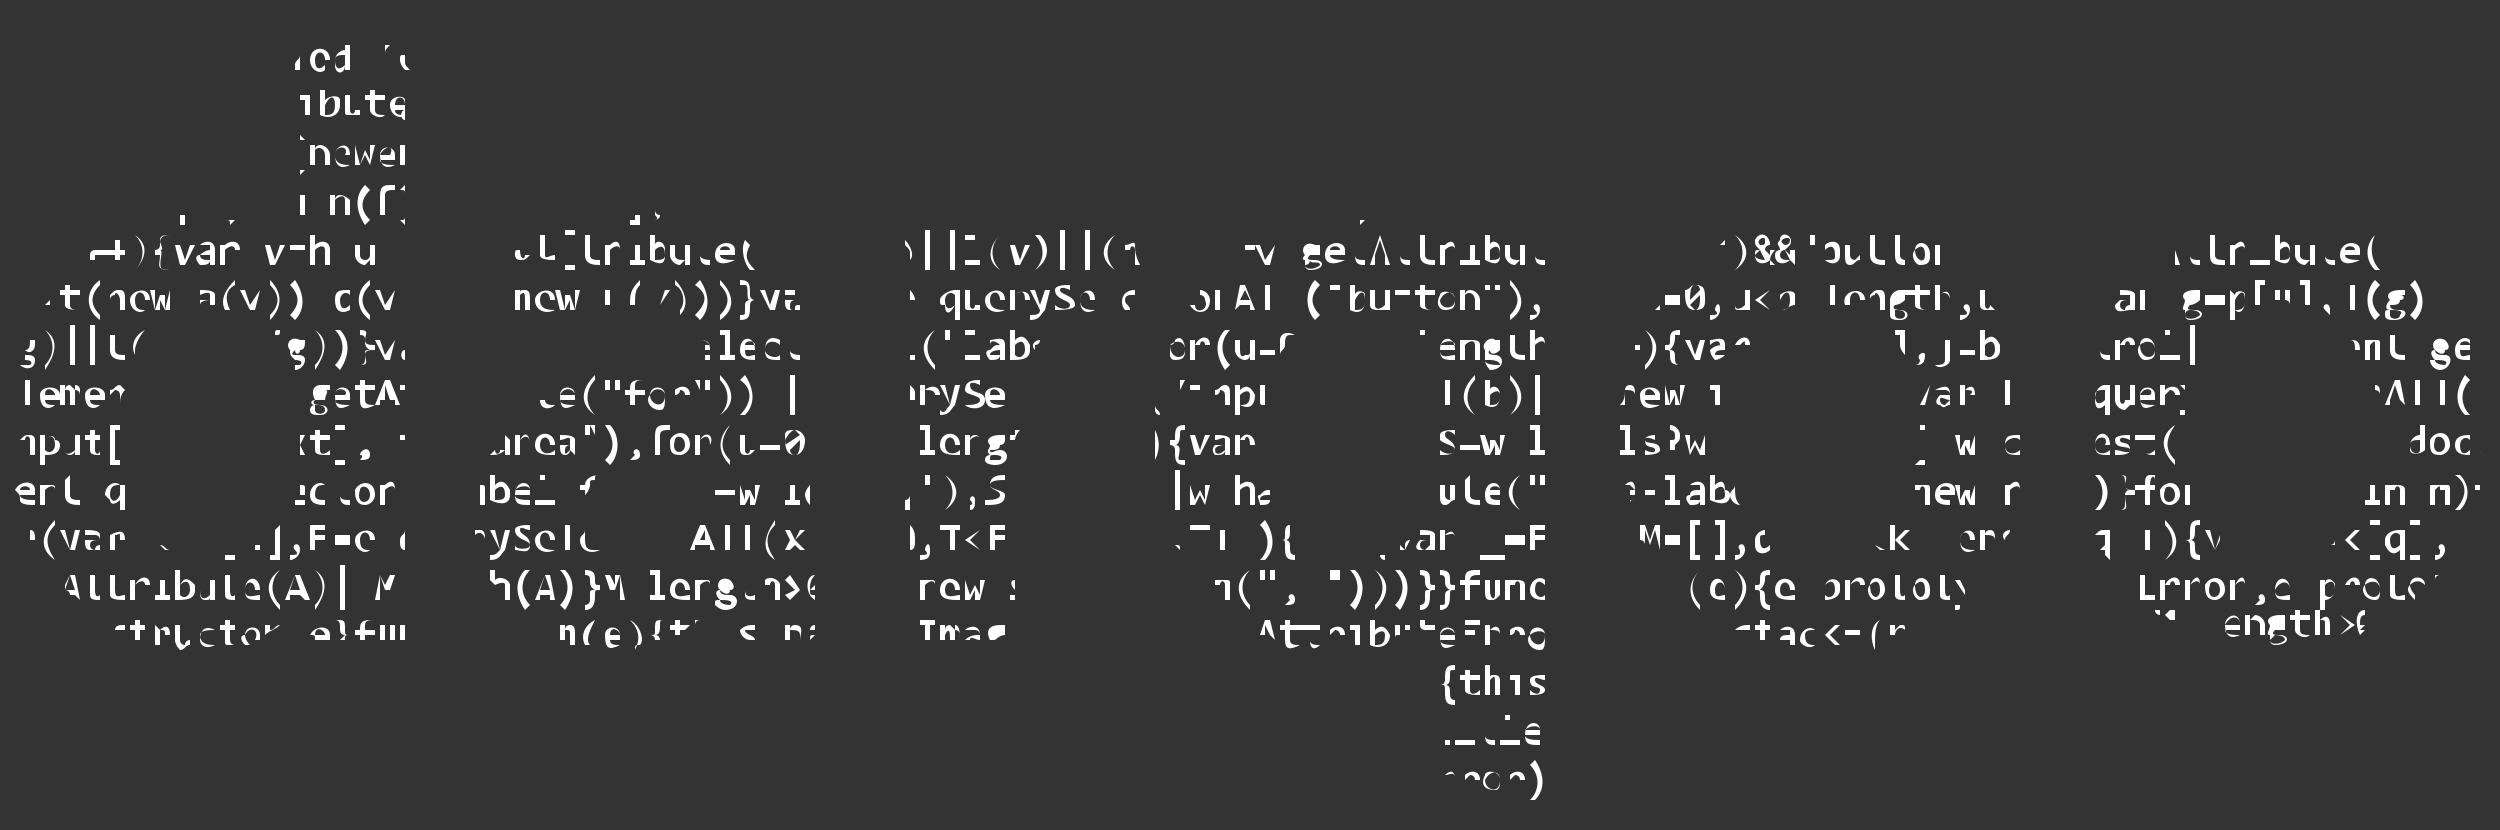 <?xml version="1.0" encoding="UTF-8"?>
<!DOCTYPE svg PUBLIC "-//W3C//DTD SVG 1.1//EN" "http://www.w3.org/Graphics/SVG/1.1/DTD/svg11.dtd">
<!-- Creator: CorelDRAW X7 -->
<svg xmlns="http://www.w3.org/2000/svg" xml:space="preserve" width="500px" height="166px" version="1.1" style="shape-rendering:geometricPrecision; text-rendering:geometricPrecision; image-rendering:optimizeQuality; fill-rule:evenodd; clip-rule:evenodd"
viewBox="0 0 500 166"
 xmlns:xlink="http://www.w3.org/1999/xlink">
 <rect x="0" y="0" width="500" height="166" fill="#333333" stroke="none"/>
 <defs>
  <style type="text/css">
   <![CDATA[
    .fil0 {fill:white}
   ]]>
  </style>
 </defs>
 <g id="Warstwa_x0020_1">
  <g id="_826889840">
   <path class="fil0" d="M60 11l0 3 1 0 0 0 -2 0c0,0 0,0 0,0l0 0 0 -1c0,-1 1,-1 1,-2zm6 1c0,0 0,0 0,0l-3 0c0,2 1,2 2,1l0 1c-1,1 -3,0 -3,-2 0,-3 4,-3 4,0zm-1 0c0,-2 -2,-2 -2,0l2 0zm2 0c0,-1 1,-2 2,-2l0 -1 1 0 0 5 -1 0 0 -1c0,2 -2,2 -2,0 0,0 0,0 0,-1zm0 0c0,2 1,2 2,1l0 -2c0,0 0,0 0,0 -1,0 -2,0 -2,1zm7 0l-2 0 0 0 2 0 0 0zm4 -3c-1,1 -1,1 -1,2l2 0 0 0 -2 0 0 3 0 0 0 -3 -2 0 0 0 2 0c0,-1 0,-1 0,-2 0,0 0,0 1,0zm3 3l0 0c0,1 0,1 1,2 0,0 0,0 -1,0 0,0 -1,-1 -1,-2 0,-1 0,-1 1,-1 0,0 0,0 0,1l0 0c0,0 0,0 0,0z"/>
   <path class="fil0" d="M81 24c-1,0 -1,-2 0,-2l0 0c0,0 0,1 0,1l0 1zm0 -4c0,0 0,0 0,1l0 -1c0,0 0,0 0,0 0,0 0,0 0,0z"/>
   <path class="fil0" d="M79 31c0,0 0,0 0,1l-3 0c0,1 2,1 3,1l0 0c-2,1 -3,0 -3,-2 0,-2 3,-2 3,0zm-1 0c1,-2 -1,-2 -2,0l2 0zm3 2c0,0 0,0 0,0l0 0z"/>
   <path class="fil0" d="M128 45l-2 0 0 -1 1 0 0 -1 1 0 0 2zm2 -1c1,0 2,0 1,-1l0 0c0,0 0,0 0,-1 0,1 1,1 1,1 0,1 -1,1 -2,1l0 0zm142 1c0,0 0,-1 0,-1 0,0 0,0 1,0l-1 1z"/>
   <path class="fil0" d="M460 44c0,0 0,0 1,0 0,0 0,0 0,0 0,0 -1,0 -1,0l0 0zm-439 7l-2 0 0 1 -1 0 0 -1 0 0c0,-1 1,-1 1,-1l0 0 2 0 0 1zm4 0l-1 0 0 1 -1 0 0 -1 -2 0 0 -1 2 0 0 -2 1 0 0 2 1 0 0 1zm2 -4c3,2 2,5 0,7l0 0c2,-2 2,-5 0,-7l0 0zm7 7c-3,0 -2,-1 -2,-3 0,0 -1,0 -1,0l0 -1c0,0 1,0 1,-1 0,-1 0,-2 2,-2l0 0c-1,0 -2,0 -2,1 0,1 1,2 0,2 1,0 -1,4 1,4l1 0 0 0zm1 -5l1 0 1 3 1 -3 1 0 -2 4 -1 0 -1 -4zm7 4l0 -1c0,1 -1,1 -2,1 -1,-1 -1,-2 0,-2 1,-1 2,-1 2,-1 0,0 0,0 0,-1 0,0 -2,0 -2,0l0 0c1,-1 3,-1 3,1l0 3 -1 0zm0 -2c0,0 -2,0 -2,0 0,1 1,1 2,1 0,0 0,0 0,-1l0 0zm2 -2l1 0 0 0c1,-1 3,-1 3,1l-1 0c0,-1 -1,-1 -2,0 0,0 0,0 0,0l0 3 -1 0 0 -4zm9 0l1 0 1 3 1 -3 1 0 -2 4 -1 0 -1 -4zm8 1l-3 0 0 -1 3 0 0 1zm0 1l-3 0 0 0 3 0 0 0zm5 2l-1 0 0 -3c0,-1 -1,-1 -2,0 0,0 0,0 0,0l0 3 -1 0 0 -6 1 0 0 2c1,-1 3,-1 3,1l0 3zm4 1l-2 0 0 -7 2 0 0 0 -2 0 0 7 2 0 0 0zm5 -1l-1 0 0 -1c0,0 -1,1 -1,1 -1,0 -2,-1 -2,-2l0 -2 1 0 0 2c0,1 1,1 1,1 1,0 1,-1 1,-1l0 -2 1 0 0 4zm3 1l-2 0 0 0 2 0 0 -7 -2 0 0 0 2 0 0 7zm3 -1c0,0 0,0 0,0l0 1c0,0 0,0 0,0l0 -1z"/>
   <path class="fil0" d="M120 53c-1,0 -3,0 -3,-2l0 -2 -1 0 0 0 1 0 0 -2 1 0 0 2 2 0 0 0 -2 0 0 2c0,1 1,1 2,1l0 1zm1 -4l1 0 0 0c1,-1 2,-1 2,1l0 0c0,-1 -1,-1 -2,0 0,0 0,0 0,0l0 3 -1 0 0 -4zm6 0l-1 0 0 0 2 0 0 3 1 0 0 1 -3 0 0 -1 1 0 0 -3zm6 2c0,2 -1,2 -3,1l0 -5 1 0 0 2c0,-1 2,-1 2,1 0,0 0,0 0,1zm0 0c0,-2 -1,-2 -2,-1l0 2c1,0 2,0 2,-1zm5 2l-1 0 0 -1c0,0 -1,1 -1,1 -1,0 -2,-1 -2,-2l0 -2 1 0 0 2c0,1 1,1 2,1 0,0 0,-1 0,-1l0 -2 1 0 0 4zm4 0c-1,0 -2,0 -2,-2l0 -2 -1 0 0 0 1 0 0 -2 0 0 0 2 2 0 0 0 -2 0 0 2c0,1 2,1 2,1l0 1zm5 -3c0,1 0,1 0,1l-3 0c0,1 2,1 3,1l0 0c-2,1 -4,1 -4,-1 0,-3 4,-3 4,-1zm-1 0c0,-1 -2,-1 -2,0l2 0zm4 4c-1,-1 -2,-4 -1,-6 0,0 1,1 1,1 -1,2 -1,3 1,5l-1 0zm31 -6c1,1 2,3 1,4 0,0 0,-1 0,-1 0,-1 0,-1 -1,-2 0,0 0,-1 0,-1zm5 6l-1 0 0 -8 1 0 0 8zm5 0l-1 0 0 -8 1 0 0 8zm4 -6l-2 0 0 -1 2 0 0 5 1 0 0 1 -3 0 0 -1 2 0 0 -4zm5 6c-3,-2 -2,-5 0,-7l0 0c-2,2 -2,5 0,7l0 0zm2 -5l1 0 1 3 1 -3 1 0 -2 4 -1 0 -1 -4zm6 -2c2,2 2,5 -1,7l0 0c2,-2 2,-5 0,-7l1 0zm5 7l-1 0 0 -8 1 0 0 8zm5 0l-1 0 0 -8 1 0 0 8zm5 0c-3,-2 -3,-5 0,-7l0 0c-2,2 -2,5 0,7l0 0zm2 -5l0 0 0 0c1,0 2,-1 2,0 0,1 0,2 1,4l-1 0 0 -3c0,-1 -1,-1 -1,0 0,0 0,0 -1,0l0 3 0 0 0 -4zm26 1l-2 0c0,0 0,0 0,-1l2 0 0 1zm0 1l-4 0 0 0 4 0 0 0zm0 -2l1 0 1 3 2 -3 0 0 -1 4 -1 0 -2 -4zm13 0c0,1 0,1 0,2 -1,0 -2,0 -2,0 -1,1 0,1 1,1 2,0 2,2 -1,2 0,0 -1,0 -1,-1 0,0 0,0 0,-1 -1,0 0,-1 0,-1 -1,-1 0,-3 2,-2l1 0 0 0 0 0zm-3 4c0,1 2,1 3,0 0,-1 -2,0 -2,-1 0,1 -1,1 -1,1zm8 -3c0,1 0,1 0,1l-3 0c0,1 2,1 3,1l0 0c-2,1 -4,1 -4,-1 0,-3 4,-3 4,-1zm-1 0c0,-1 -2,-1 -2,0l2 0zm5 3c-1,0 -2,0 -2,-2l0 -2 -2 0 0 0 2 0 0 -2 0 0 0 2 2 0 0 0 -2 0 0 2c0,1 1,1 2,1l0 1zm5 0l-1 0 0 -2 -2 0 0 2 -1 0 2 -6 0 0 2 6zm-1 -2l-1 -3 -1 3 2 0zm5 2c-1,0 -2,0 -2,-2l0 -2 -1 0 0 0 1 0 0 -2 0 0 0 2 2 0 0 0 -2 0 0 2c0,1 1,1 2,1l0 1zm5 0c-1,0 -3,0 -3,-2l0 -2 -1 0 0 0 1 0 0 -2 1 0 0 2 2 0 0 0 -2 0 0 2c0,1 1,1 2,1l0 1zm1 -4l1 0 0 0c1,-1 2,-1 2,1l0 0c0,-1 -1,-1 -2,0 0,0 0,0 0,0l0 3 -1 0 0 -4zm6 0l-1 0 0 0 2 0 0 3 1 0 0 1 -4 0 0 -1 2 0 0 -3zm6 2c0,2 -1,2 -3,1l0 -5 1 0 0 2c0,-1 2,-1 2,1 0,0 0,0 0,1zm0 0c0,-2 -1,-2 -2,-1l0 2c1,0 2,0 2,-1zm5 2l-1 0 0 -1c0,0 -1,1 -1,1 -1,0 -2,-1 -2,-2l0 -2 1 0 0 2c0,1 1,1 2,1 0,0 0,-1 0,-1l0 -2 1 0 0 4zm4 0c-1,0 -2,0 -2,-2l0 -2 -1 0 0 0 1 0 0 -2 0 0 0 2 2 0 0 0 -2 0 0 2c0,1 1,1 2,1l0 1z"/>
   <path class="fil0" d="M345 48l0 1 -1 0c0,0 1,-1 1,-1zm2 -1c3,2 3,5 0,7l0 0c2,-2 2,-5 0,-7 0,0 0,0 0,0zm8 3c0,0 -1,1 -1,2l1 1 -1 0 0 -1c-1,1 -3,1 -3,-1 0,-1 0,-1 1,-1 -1,-1 -1,-1 -1,-2 1,-2 3,-1 3,1 0,0 -1,0 -1,1l1 1c0,0 0,-1 0,-1l1 0zm-4 1c0,1 2,1 2,1l-1 -2c0,0 -1,1 -1,1zm2 -3c0,-1 -2,0 -1,1 1,0 1,0 1,-1zm6 2c0,0 0,1 0,2l0 1 0 0 -1 -1c-1,1 -3,1 -3,-1 0,-1 1,-1 1,-1 0,-1 -1,-1 0,-2 0,-2 3,-1 2,1 0,0 0,0 -1,1l1 1c0,0 0,-1 0,-1l1 0zm-3 1c0,1 1,1 2,1l-1 -2c-1,0 -1,1 -1,1zm2 -3c0,-1 -3,0 -1,1 0,0 1,0 1,-1zm3 -1l0 2 0 0 0 -2 0 0zm2 0l0 2 -1 0 0 -2 1 0zm5 4c0,2 -2,2 -3,1l0 -5 0 0 0 2c1,-1 3,-1 3,1 0,0 0,0 0,1zm-1 0c0,-2 -1,-2 -2,-1l0 2c2,0 2,0 2,-1zm5 2l0 0 0 -1c-1,0 -1,1 -2,1 -1,0 -1,-1 -1,-2l0 -2 1 0 0 2c0,1 1,1 1,1 0,0 1,-1 1,-1l0 -2 0 0 0 4zm5 0c-1,0 -3,0 -3,-2l0 -2 -1 0 0 0 1 0 0 -2 1 0 0 2 2 0 0 0 -2 0 0 2c0,1 1,1 2,1l0 1zm4 0c-1,0 -2,0 -2,-2l0 -2 -1 0 0 0 1 0 0 -2 1 0 0 2 1 0 0 0 -1 0 0 2c0,1 1,1 1,1l0 1zm5 -2c0,1 0,2 -2,2 -1,0 -2,-2 -1,-3 0,-2 3,-2 3,1zm-1 0c0,-2 -1,-2 -2,-1 0,2 2,3 2,1zm2 -2l1 0 0 0c0,0 0,0 0,0 0,0 0,0 0,0 0,1 0,1 0,1l0 3 -1 0 0 -4zm3 3l0 1 0 0 0 -1c0,0 0,0 0,0zm46 1l-1 0 0 -2 -1 0c0,0 0,0 0,0l1 0 0 -1c0,0 0,0 0,0l1 3zm4 0c-1,0 -2,0 -2,-2l0 -2 -2 0 0 0 2 0 0 -2 0 0 0 2 2 0 0 0 -2 0 0 2c0,1 1,1 2,1l0 1zm5 0c-2,0 -3,0 -3,-2l0 -2 -1 0 0 0 1 0 0 -2 1 0 0 2 2 0 0 0 -2 0 0 2c0,1 1,1 2,1l0 1zm1 -4l1 0 0 0c1,-1 2,-1 2,1l0 0c0,-1 -1,-1 -2,0 0,0 0,0 0,0l0 3 -1 0 0 -4zm6 0l-1 0 0 0 1 0 0 3 2 0 0 1 -4 0 0 -1 2 0 0 -3z"/>
   <g>
    <path class="fil0" d="M458 51c0,2 -1,2 -3,1l0 -5 1 0 0 2c0,-1 2,-1 2,1 0,0 0,0 0,1zm0 0c0,-2 -1,-2 -2,-1l0 2c1,0 2,0 2,-1zm5 2l-1 0 0 -1c0,0 -1,1 -1,1 -1,0 -2,-1 -2,-2l0 -2 1 0 0 2c0,1 1,1 2,1 0,0 0,-1 0,-1l0 -2 1 0 0 4zm4 0c-1,0 -2,0 -2,-2l0 -2 -1 0 0 0 1 0 0 -2 0 0 0 2 2 0 0 0 -2 0 0 2c0,1 1,1 2,1l0 1zm5 -3c0,1 0,1 0,1l-3 0c0,1 2,1 3,1l0 0c-2,1 -4,1 -4,-1 0,-3 4,-3 4,-1zm-1 0c0,-1 -2,-1 -2,0l2 0zm4 4c-2,-2 -2,-5 0,-7 0,0 0,0 0,0 -1,2 -1,5 1,7l-1 0zm-464 5c0,0 0,0 0,0l0 0zm-1 1l0 1 -1 0 0 0 1 -1zm6 2c-1,0 -3,0 -3,-1l0 -2 -1 0 0 -1 1 0 0 -1 1 0 0 1 2 0 0 1 -2 0 0 2c0,1 1,1 2,1l0 0zm4 2c-3,-2 -3,-6 0,-8l0 1c-2,2 -2,4 0,6l0 1zm2 -6l0 0 0 1c1,-1 1,-1 2,-1 1,0 1,1 1,2l0 2 -1 0 0 -2c0,-1 -1,-2 -1,-1 0,0 -1,0 -1,1l0 2 0 0 0 -4zm8 2c0,0 0,0 0,0l-3 0c0,2 1,2 2,2l0 0c-1,1 -3,0 -3,-2 0,-2 4,-3 4,0zm-1 0c0,-2 -2,-2 -2,0l2 0zm5 -2l0 4 -1 0 -1 -2 0 2 -1 0 -1 -4 1 0 0 4 1 -3 1 0 0 3 1 -4 0 0zm6 4c0,-1 0,-1 0,-2 1,0 2,0 2,0 0,0 0,-1 0,-1 0,-1 -2,0 -2,0l0 -1c1,0 3,0 3,1l0 2 -1 0c0,0 0,0 0,0l0 -1c0,0 -2,0 -2,1 0,0 0,0 0,0 0,0 0,0 0,1zm5 0c-1,-2 0,-4 2,-6l0 1c-2,1 -2,3 -1,5 0,0 -1,0 -1,0zm3 -4l1 0 1 3 2 -3 0 0 -1 4 -1 0 -2 -4zm6 -2c3,3 2,6 0,8l0 -1c2,-2 2,-4 0,-6l0 -1zm5 0c2,3 2,6 0,8l-1 -1c2,-2 2,-4 0,-6l1 -1zm11 6c-2,1 -3,0 -3,-2 0,-2 1,-2 3,-2l0 1c-1,-1 -2,0 -2,1 0,2 1,2 2,1l0 1zm4 2c-3,-2 -3,-6 0,-8l0 1c-2,2 -2,4 0,6l0 1zm1 -6l1 0 1 3 2 -3 0 0 -1 4 -1 0 -2 -4zm6 -2l0 1c0,0 0,0 0,0 0,0 0,0 0,0l0 -1zm0 8l0 0 0 -1c0,0 0,0 0,0l0 1zm22 -6l1 0 0 1c0,-1 0,-1 1,-1 1,0 1,1 1,2l0 2 -1 0 0 -2c0,-1 0,-2 -1,-1 0,0 0,0 0,1l0 2 -1 0 0 -4zm8 2c0,0 0,0 0,0l-3 0c0,2 2,2 3,2l0 0c-2,1 -4,0 -4,-2 0,-2 4,-3 4,0zm-1 0c0,-2 -2,-2 -2,0l2 0zm6 -2l-1 4 -1 0 0 -2 -1 2 -1 0 -1 -4 1 0 1 4 0 -3 1 0 1 3 0 -4 1 0zm5 0l1 0 0 1c1,-1 2,-1 2,1l0 0c0,-2 -1,-2 -2,-1 0,0 0,0 0,1l0 1c0,0 -1,0 -1,0l0 -3zm5 3c0,-2 0,-3 2,-5l0 1c-1,1 -1,2 -1,4l-1 0zm4 -3l0 0 1 3c0,0 0,0 0,0l-1 -3zm2 3l1 -3 1 0 -2 3c0,0 0,0 0,0zm3 -5c2,2 3,5 1,7 0,0 0,0 0,-1 1,-1 1,-4 -1,-5l0 -1zm5 0c2,3 2,6 0,8l-1 -1c2,-2 3,-4 0,-6l1 -1zm4 0c3,3 3,6 0,8l0 -1c2,-2 2,-4 0,-6l0 -1z"/>
   </g>
   <g>
    <path class="fil0" d="M148 56c2,0 2,1 2,3 0,1 1,1 1,1l0 0c0,0 -1,0 -1,1 0,2 0,3 -2,3l0 -1c1,0 1,0 1,-1l0 -1c0,-1 1,-1 1,-1 -1,0 0,-3 -1,-3l-1 0 0 -1zm4 2l1 0 1 3 1 -3 1 0 -1 4 -1 0 -2 -4zm8 4l0 0c-1,0 -2,0 -2,0 -1,0 -1,-1 -1,-2 1,0 2,0 2,0l1 2zm0 0l0 0 0 0 0 0zm-1 -3c-1,0 -1,0 -2,0l0 -1c1,0 1,0 2,0 0,0 0,1 0,1zm0 1c0,0 -1,0 -1,1 0,1 0,1 1,1 0,-1 0,-1 1,-1l0 0c0,0 0,0 0,1l-1 -2zm24 0c0,0 0,0 0,0l-1 0 0 0 0 0c0,-1 0,-1 0,-1l0 -1c0,0 1,1 1,2zm-1 2c0,0 0,0 1,0l0 0c-1,0 -1,0 -1,0 0,0 0,0 0,0zm6 -2c0,-1 2,-2 3,-2l1 0 0 6 -1 0 0 -3c-1,2 -2,2 -2,0 -1,0 -1,0 -1,-1zm1 0c0,2 1,2 2,1l0 -2c-1,-1 -2,0 -2,1zm7 2l0 0 0 0c-1,0 -1,0 -2,0 -1,0 -1,0 -1,-1l0 -3 1 0 0 3c0,1 1,1 1,0 0,0 1,0 1,0l0 -3 0 0 0 4zm5 -2c0,0 0,0 0,0l-3 0c0,2 2,2 3,2l0 0c-2,1 -4,0 -4,-2 0,-2 4,-3 4,0zm-1 0c0,-2 -2,-2 -2,0l2 0zm2 -2l1 0 0 1c1,-1 3,-1 3,1l-1 0c0,-2 -1,-2 -2,-1 0,0 0,0 0,1l0 2 -1 0 0 -4zm8 0l-1 4c-1,1 -1,2 -3,2l0 -1c1,0 2,0 2,-1l-2 -4 1 0 1 3 1 -3 1 0zm5 3c0,1 -3,1 -4,1l0 -1c1,1 3,1 3,0 0,-1 -3,-1 -3,-3 0,-1 2,-1 3,-1l0 1c0,0 -2,-1 -2,0 0,1 3,1 3,3zm4 -1c0,0 0,0 0,0l-3 0c0,2 2,2 3,2l0 0c-2,1 -3,0 -3,-2 0,-2 3,-3 3,0zm-1 0c0,-2 -2,-2 -2,0l2 0zm4 -3l-2 0 0 0 2 0 0 5 2 0 0 0 -4 0 0 0 2 0 0 -5zm6 3l-3 0c0,1 1,1 1,2 0,0 0,0 -1,0 -1,-1 -1,-4 2,-4 0,0 0,1 0,1 0,0 0,0 -1,0 0,0 -1,0 -1,1l2 0c0,0 1,0 1,0zm14 0c0,3 -3,3 -4,1 0,0 1,0 1,0 0,2 3,1 2,-1 0,-1 -1,-1 -1,-1l0 -1c1,0 2,1 2,2zm1 -2l1 0 0 1c1,-1 2,-1 2,1l0 0c0,-2 -1,-2 -2,-1 0,0 0,0 0,1l0 2 -1 0 0 -4zm8 4l-1 0 0 -1 -2 0 -1 1 0 0 1 -5 1 0 2 5zm-1 -2l-1 -2 -1 2 2 0zm3 -3l-1 0 0 0 2 0 0 5 1 0 0 0 -3 0 0 0 1 0 0 -5zm5 0l-1 0 0 0 1 0 0 5 2 0 0 0 -4 0 0 0 2 0 0 -5zm5 7c-2,-2 -2,-6 0,-8l1 1c-2,2 -2,4 0,6l-1 1zm4 -7l0 1 -1 0 0 -1 1 0zm1 0l0 1 -1 0 0 -1 1 0zm5 3c0,2 -1,3 -3,2l0 -5 1 0 0 2c0,-1 2,-1 2,0 0,1 0,1 0,1zm0 0c0,-2 -1,-2 -2,0l0 2c1,0 2,0 2,-2zm5 2l-1 0 0 0c0,0 -1,0 -1,0 -1,0 -2,0 -2,-1l0 -3 1 0 0 3c0,1 1,1 2,0 0,0 0,0 0,0l0 -3 1 0 0 4zm4 0c-1,0 -2,0 -2,-1l0 -2 -1 0 0 -1 1 0 0 -1 0 0 0 1 2 0 0 1 -2 0 0 2c0,1 1,1 2,1l0 0zm5 0c-1,0 -3,0 -3,-1l0 -2 -1 0 0 -1 1 0 0 -1 1 0 0 1 2 0 0 1 -2 0 0 2c0,1 1,1 2,1l0 0zm4 -2c0,1 0,2 -2,2 -1,0 -2,-1 -1,-3 0,-1 3,-1 3,1zm0 0c0,-2 -2,-2 -3,0 0,2 3,2 3,0zm1 -2l1 0 0 1c0,-1 1,-1 1,-1 1,0 2,1 2,2l0 2 -1 0 0 -2c0,-1 -1,-2 -2,-1 0,0 0,0 0,1l0 2 -1 0 0 -4zm6 -1l0 1 -1 0 0 -1 1 0zm2 0l0 1 -1 0 0 -1 1 0z"/>
   </g>
   <g>
    <path class="fil0" d="M302 56c3,3 3,6 0,8l0 -1c2,-2 2,-4 0,-6l0 -1zm4 7c1,0 2,0 1,-1 -1,-1 1,-2 1,0 0,1 -1,2 -2,2l0 -1zm4 -4l0 0 0 0zm22 3l-1 0c0,0 1,-1 1,-1l0 1zm4 -2l-3 0 0 -1 3 0 0 1zm0 1l-3 0 0 -1 3 0 0 1zm5 -1c0,1 0,2 -2,2 -2,0 -2,-2 -2,-4 1,0 1,-1 2,-1 2,0 2,1 2,3zm-1 0c0,-1 0,-1 0,-1l-2 2c0,0 1,1 1,1 1,0 1,-2 1,-2zm-2 0c0,0 0,0 0,0l2 -2c0,0 0,-1 -1,-1 -1,0 -1,2 -1,3zm4 3c1,0 2,0 1,-1 0,-1 1,-2 1,0 0,1 -1,2 -2,2l0 -1zm8 -1l-1 0 0 0c0,0 -1,0 -1,0 -1,0 -1,0 -1,-1l0 -3 0 0 0 3c0,1 1,1 2,0 0,0 0,0 0,0l0 -3 1 0 0 4zm4 0l0 0 -3 -2 3 -2 0 0 -2 2 2 2zm5 -2c0,1 0,1 0,1 -1,0 -2,1 -2,1l-1 0 0 0c0,1 0,1 0,1l0 -5 0 0 0 1c1,-1 3,-1 3,0 0,1 0,1 0,1zm-1 0c0,-2 -1,-2 -2,0l0 2c1,0 2,0 2,-2zm8 -3l-1 0 0 0 2 0 0 4c-1,0 -1,0 -1,0l0 -4zm7 3c0,0 0,0 0,0l-3 0c0,1 0,1 0,1 0,0 -1,0 -1,0 -1,-3 4,-4 4,-1zm-1 2c0,0 0,0 0,0l0 0c0,0 0,0 0,0zm0 -2c0,-2 -2,-2 -2,0l2 0zm2 -2l0 0 0 1c1,-1 1,-1 2,-1 1,0 1,1 1,2l0 2 -1 0 0 -2c0,-1 -1,-2 -1,-1 0,0 -1,0 -1,1l0 2 0 0 0 -4zm7 1c0,0 0,1 0,1 -1,1 -2,1 -2,1 -1,1 1,1 1,1 2,0 2,2 0,2 -1,0 -2,0 -2,-1 0,-1 0,-1 0,-1 0,0 0,-1 0,-2 0,-1 1,-2 2,-2l2 0 0 1 -1 0zm-2 4c0,1 2,1 2,0 0,-1 -1,-1 -2,-1 0,0 0,0 0,1zm7 -1c-1,0 -3,0 -3,-1l0 -2 -1 0 0 -1 1 0 0 -1 1 0 0 1 2 0 0 1 -2 0 0 2c0,1 1,1 2,1l0 0zm4 0l0 0 0 -2c0,-1 -1,-2 -2,-1 0,0 0,0 0,1l0 2 -1 0 0 -5 1 0 0 2c1,-1 2,-1 2,1l0 2zm2 1c1,0 2,0 1,-1 -1,-1 1,-2 1,0 0,1 -1,2 -2,2l0 -1zm7 -1c-1,0 -1,0 -2,0 0,0 -1,0 -1,-1l0 -3 1 0 0 3c0,1 1,1 1,0l1 1zm12 1c0,1 0,1 0,1l0 -1zm15 -1l0 0c-1,0 -3,1 -3,-1 0,0 1,-1 1,-1 0,0 1,0 2,0 0,0 0,-1 0,-1 -1,0 -2,0 -2,0 0,0 0,-1 0,-1 1,0 3,0 3,1l0 3 -1 0zm0 -2c-1,0 -2,0 -2,1 0,1 1,1 1,1 0,-1 1,-1 1,-1l0 -1zm2 -2l1 0 0 1c1,-1 2,-1 2,1l0 0c0,-2 -1,-2 -2,-1 0,0 0,0 0,1l0 2 -1 0 0 -4z"/>
   </g>
   <path class="fil0" d="M440 59c0,0 0,1 0,1 -1,1 -2,1 -2,1 -1,1 0,1 1,1 2,0 2,2 -1,2 0,0 -1,0 -1,-1 0,-1 0,-1 0,-1 -1,0 0,-1 0,-2 -1,-1 0,-2 2,-2l1 0 0 1 0 0zm-3 4c0,1 2,1 3,0 0,-1 -2,-1 -2,-1 0,0 -1,0 -1,1zm8 -3l-4 0 0 -1 4 0 0 1zm0 1l-4 0 0 -1 4 0 0 1zm4 -1c0,2 -1,3 -2,2l0 2 -1 0 0 -6 0 0 1 1c0,-1 2,-1 2,0 0,1 0,1 0,1zm0 0c0,-2 -1,-2 -2,0l0 2c1,0 2,0 2,-2zm2 1l0 -5 2 0 0 1 -1 0 0 4c0,0 -1,0 -1,0zm6 -1l0 -2 1 0 0 3c0,0 0,-1 -1,-1zm-2 0l0 -2 1 0 0 2c-1,0 -1,0 -1,0zm6 1l0 -4 -1 0 0 -1 2 0 0 5 -1 0zm4 1c0,0 0,0 0,0 -1,-1 1,-2 1,0 0,0 0,1 0,1 0,0 0,0 -1,-1zm5 -5l-1 0 0 0 2 0 0 5 1 0 0 0 -4 0 0 0 2 0 0 -5zm5 7c-2,-2 -2,-6 0,-8l1 1c-2,2 -2,4 0,6l-1 1zm5 -5c1,0 1,1 0,1 0,1 -1,1 -2,1 0,1 1,1 2,1 2,0 1,2 -1,2 -1,0 -2,0 -2,-1 0,-1 0,-1 1,-1 -1,0 -1,-1 0,-2 -1,-1 0,-2 2,-2l1 0 0 1 -1 0zm-2 4c0,1 2,1 2,0 1,-1 -1,-1 -2,-1 0,0 0,0 0,1zm5 -7c2,3 2,6 0,8l-1 -1c2,-2 2,-4 0,-6l1 -1zm5 8l0 0 0 -6c0,0 0,1 0,1l0 5zm-481 4c0,1 0,1 0,1 0,1 -1,2 -2,1 0,0 0,0 0,0 1,0 1,-1 1,-2 0,0 0,0 0,0l1 0 0 0 0 0zm-2 3c1,0 2,0 2,1 0,2 -2,2 -3,1 0,0 0,0 0,0 0,0 2,0 2,0 1,-1 -1,-1 -1,-1 0,0 0,-1 0,-1zm4 -5c3,2 2,5 0,8l0 -1c2,-2 2,-5 0,-7l0 0zm6 7l-1 0 0 -8 1 0 0 8zm4 0l-1 0 0 -8 1 0 0 8zm6 -1c-1,0 -3,0 -3,-2l0 -2 -1 0 0 0 1 0 0 -1 1 0 0 1 2 0 0 0 -2 0 0 2c0,1 1,1 2,1l0 1zm2 -1c-1,-2 0,-4 2,-5l0 0c-1,1 -2,3 -2,4 0,0 0,1 0,1zm28 -4c0,-1 0,-1 1,-1l0 0c0,1 0,1 -1,1 0,0 0,0 0,0z"/>
   <path class="fil0" d="M61 68c0,1 0,2 -1,2 0,1 -1,1 -1,0 -2,2 2,0 2,2 0,1 -1,2 -2,2 0,-1 0,-1 0,-1 1,0 1,0 1,0 1,-1 -1,-1 -1,-1 -1,-1 -1,-1 -1,-2 0,0 0,0 0,0 -1,-1 0,-3 2,-2l1 0 0 0 0 0zm2 -2c3,2 2,5 0,8l0 -1c2,-2 2,-5 0,-7l0 0zm5 0c2,2 2,5 0,8l-1 -1c2,-2 2,-5 0,-7l1 0zm4 0c2,0 1,1 1,2 0,1 1,1 2,1l0 1c-1,0 -2,0 -2,1 0,1 1,2 -1,2l0 0c0,0 1,0 1,-1l0 -1c0,-1 0,-1 1,-1 -2,-1 0,-3 -2,-3l0 0 0 -1zm3 2l1 0 1 3 2 -3 0 0 -1 4 -1 0 -2 -4zm6 4c-1,0 -1,-2 0,-2 0,0 0,0 0,0 0,0 0,1 0,1 0,0 0,1 0,1zm0 -4l0 1 0 -1 0 0c0,0 0,0 0,0zm61 2c0,0 0,0 0,0l-1 0c0,0 0,0 0,-1l1 0c0,0 -1,-1 -1,-1 -1,0 -1,0 -1,0 1,0 2,0 2,2zm-1 1c0,0 1,0 1,0l0 1c0,0 -1,0 -1,0 0,0 0,0 0,-1zm4 -4l-1 0 0 -1 2 0 0 5 1 0 0 1 -3 0 0 -1 1 0 0 -4zm6 3c0,0 0,0 0,0l-2 0c0,2 1,1 2,1l0 1c-1,0 -3,0 -3,-2 0,-3 3,-3 3,0zm0 -1c0,-1 -2,-1 -2,0l2 0zm5 3c-2,0 -3,0 -3,-2 0,-2 1,-3 3,-2l0 1c-1,-1 -3,-1 -3,1 0,1 2,2 3,1l0 1zm4 0c-1,0 -2,0 -2,-2l0 -2 -1 0 0 0 1 0 0 -1 0 0 0 1 2 0 0 0 -2 0 0 2c0,1 2,1 2,1l0 1zm1 -1c0,-1 0,-2 0,-2l0 2zm21 0l1 0 0 1 -1 0c0,0 0,-1 0,-1zm5 3c-3,-3 -3,-6 0,-8l0 0c-2,2 -2,5 0,7l0 1zm3 -8l0 2 -1 0 0 -2 1 0zm1 0l0 2 0 0 0 -2 0 0zm4 1l-2 0 0 -1 2 0 0 5 1 0 0 1 -3 0 0 -1 2 0 0 -4z"/>
   <path class="fil0" d="M200 72l0 -1c0,1 -1,1 -2,1 -1,-1 -1,-2 0,-2 1,-1 1,-1 2,-1 0,0 0,0 0,0 -1,-1 -2,-1 -2,0l0 -1c1,0 3,-1 3,1l0 3 -1 0zm0 -2c0,0 -2,0 -2,1 0,0 1,0 2,0 0,0 0,0 0,0l0 -1zm6 0c0,2 -2,2 -4,2l0 -6 1 0 0 2c1,-1 2,-1 3,1 0,0 0,0 0,1zm-1 0c0,-2 -1,-2 -2,-1l0 2c1,1 2,0 2,-1zm2 0c-1,-1 0,-2 1,-2 0,0 0,0 0,0 0,1 -1,1 -1,1 0,0 0,1 0,1zm30 0c0,1 0,2 -2,2 -1,0 -1,-1 -1,-1 0,-1 0,-1 0,-2 0,3 3,3 3,1 0,-2 -2,-2 -3,-1 1,0 1,-1 1,-1 1,-1 2,0 2,2zm1 -2l1 0 0 1c1,-2 3,-2 3,0l-1 0c0,-1 -1,-1 -1,0 -1,0 -1,0 -1,0l0 3 -1 0 0 -4zm7 6c-2,-3 -2,-6 0,-8l1 0c-2,2 -2,5 0,7l-1 1zm6 -2l-1 0 0 -1c0,1 -1,1 -1,1 -1,0 -2,-1 -2,-2l0 -2 1 0 0 2c0,2 1,1 1,1 1,0 1,0 1,-1l0 -2 1 0 0 4zm4 -3l-3 0 0 0 3 0 0 0zm0 2l-3 0 0 -1 3 0 0 1zm1 0c0,-1 0,-2 0,-3 0,-1 1,-2 3,-1 -1,0 -1,0 -1,0 -1,0 -1,1 -1,2 0,1 -1,1 -1,2zm29 -4l-1 0c0,0 0,-1 0,-1l0 0 1 0 0 3c0,-1 0,-1 0,-1l0 -1zm6 3c0,0 0,0 0,0l-3 0c0,2 2,1 3,1l0 1c-2,0 -3,0 -3,-2 0,-3 3,-3 3,0zm0 -1c0,-1 -2,-1 -3,0l3 0zm1 -1l1 0 0 0c0,0 1,0 1,0 1,0 2,0 2,1l0 3 -1 0 0 -3c0,-1 -1,-1 -2,0 0,0 0,0 0,0l0 3 -1 0 0 -4zm8 0c0,1 0,2 0,2 -1,1 -2,1 -2,0 -1,1 1,1 1,1 2,0 2,3 -1,3 0,0 -1,-1 -1,-2 0,0 0,0 0,0 0,-1 0,-2 0,-2 -1,-1 1,-3 2,-2l1 0 0 0 0 0zm-3 4c0,1 2,1 3,1 0,-1 -2,-1 -2,-1 0,0 -1,0 -1,0zm8 0c-1,0 -3,0 -3,-2l0 -2 -1 0 0 0 1 0 0 -1 1 0 0 1 2 0 0 0 -2 0 0 2c0,1 1,1 2,1l0 1zm4 0l0 0 0 -3c0,-1 -1,-1 -2,0 0,0 0,0 0,0l0 3 -1 0 0 -6 1 0 0 2c1,-1 2,-1 2,1l0 3zm19 -2l-1 0c0,0 0,0 0,-1l1 0 0 1zm1 -4c3,2 3,5 0,8l0 -1c2,-2 2,-5 0,-7l0 0z"/>
   <path class="fil0" d="M336 73c-2,0 -2,-1 -2,-2 0,-1 0,-1 -1,-1l0 -1c1,0 1,0 1,-1 0,-1 0,-2 2,-2l0 1c-1,0 -1,0 -1,0 0,1 0,2 -1,3 2,0 0,3 2,3l0 0 0 0zm1 -5l1 0 1 3 1 -3 1 0 -1 4 -1 0 -2 -4zm8 4l0 -1c-1,1 -2,1 -2,1 -1,-1 -1,-2 -1,-2 1,-1 2,-1 3,-1 0,0 0,0 -1,0 0,-1 -1,-1 -2,0l0 -1c1,0 3,-1 3,1l0 3 0 0zm0 -2c-1,0 -2,0 -2,1 0,0 0,0 1,0 0,0 0,0 1,0l0 -1zm2 -2l0 0 0 1c1,-2 3,-2 3,0l-1 0c0,-1 0,-1 -1,0 0,0 0,0 -1,0l0 3 0 0 0 -4zm33 1l0 -2 -1 0 0 -1 2 0 0 5c0,0 -1,-1 -1,-2zm3 4c1,0 1,-1 1,-1 -1,-1 1,-2 1,-1 0,2 -1,2 -2,2l0 0zm7 -5l0 4c0,1 -2,2 -3,1l0 0c1,0 2,0 2,-1l0 -4 -2 0 0 0 3 0zm5 1l-3 0 0 0 3 0 0 0zm0 2l-3 0 0 -1 3 0 0 1zm5 -1c0,2 -2,2 -4,2l0 -6 1 0 0 2c1,-1 2,-1 3,1 0,0 0,0 0,1zm-1 0c0,-2 -1,-2 -2,-1l0 2c1,1 2,0 2,-1zm23 2c-1,0 -2,0 -2,-2l0 -2 -2 0 0 0 2 0 0 -1 0 0 0 1 2 0 0 0 -2 0 0 2c0,1 1,1 2,1l0 1zm1 -4l1 0 0 1c1,-2 3,-2 3,0l-1 0c0,-1 -1,-1 -1,0 -1,0 -1,0 -1,0l0 3 -1 0 0 -4zm8 2c0,1 0,2 -2,2 -1,0 -2,-2 -1,-3 0,-2 3,-2 3,1zm0 0c0,-2 -2,-2 -3,-1 0,3 3,3 3,1zm3 -3l-1 0 0 -1 1 0 0 5 2 0 0 1 -4 0 0 -1 2 0 0 -4zm5 6l-1 0 0 -8 1 0 0 8zm4 -6l0 -2 0 0 0 1c0,0 0,1 0,1zm29 3c0,0 0,0 0,0l-1 0c0,-1 0,-2 -1,-2 1,0 2,0 2,2zm1 -2l1 0 0 0c0,0 0,0 1,0 1,0 1,0 1,1l0 3 -1 0 0 -3c0,-1 0,-1 -1,0 0,0 0,0 0,0l0 3 -1 0 0 -4zm8 4c-1,0 -3,0 -3,-2l0 -2 -1 0 0 0 1 0 0 -1 1 0 0 1 2 0 0 0 -2 0 0 2c0,1 1,1 2,1l0 1z"/>
   <path class="fil0" d="M489 68c1,1 1,2 0,2 0,1 -1,1 -2,0 0,1 1,1 2,1 2,0 1,3 -1,3 -1,0 -2,-1 -2,-2 0,0 0,0 1,0 -1,-1 -1,-2 0,-2 -1,-1 0,-3 2,-2l1 0 0 0 -1 0zm-2 4c0,1 2,1 2,1 1,-1 -1,-1 -2,-1 0,0 0,0 0,0zm7 -2c0,0 0,0 0,0l-2 0c0,2 1,1 2,1l0 1c-2,0 -3,0 -3,-2 0,-2 2,-3 3,-2 0,1 0,2 0,2zm0 -1c0,-1 -2,-1 -2,0l2 0zm-489 7l-1 0 0 0 2 0 0 5 1 0 0 0 -3 0 0 0 1 0 0 -5zm7 3c0,0 0,0 0,1l-3 0c0,1 1,1 2,1l0 0c-1,1 -3,1 -3,-2 0,-2 4,-2 4,0zm-1 0c0,-1 -2,-2 -2,0l2 0zm5 2l0 -2c0,-1 -1,-1 -1,-1 0,1 0,1 0,1l0 2 -1 0 0 -2c0,-1 0,-1 -1,-1 0,1 0,1 0,1l0 2 -1 0 0 -4 1 0 0 1c0,0 0,-1 1,-1 0,0 1,1 1,1 0,0 0,-1 0,-1 1,0 1,1 1,1l0 3 0 0zm5 -2c0,0 0,0 0,1l-3 0c0,1 1,1 2,1l0 0c-1,1 -3,1 -3,-2 0,-2 4,-2 4,0zm-1 0c0,-1 -2,-2 -2,0l2 0zm2 -2l0 0 0 1c1,0 1,-1 2,-1 0,0 0,0 1,1 -1,1 -1,2 -1,3l0 0 0 -2c0,-1 -1,-1 -1,-1 0,0 -1,1 -1,1l0 2 0 0 0 -4zm43 1c1,0 0,1 0,2 0,0 -1,0 -2,0 -1,1 1,1 1,1 2,0 2,2 0,2 -1,0 -2,0 -2,-1 0,0 0,-1 1,-1 -1,0 -1,-1 0,-1 -1,-2 0,-3 1,-3l2 0 0 1 -1 0zm-2 4c0,1 2,1 2,0 0,-1 -1,-1 -2,-1 0,0 0,1 0,1zm7 -3c0,0 0,0 0,1l-3 0c0,1 2,1 3,1l0 0c-2,1 -3,1 -3,-2 0,-2 3,-2 3,0zm-1 0c1,-1 -2,-2 -2,0l2 0zm6 2c-2,1 -3,1 -3,-1l0 -2 -1 0 0 -1 1 0 0 -1 1 0 0 1 2 0 0 1 -2 0 0 2c0,1 1,1 2,1l0 0zm5 0l-1 0 0 -1 -3 0 0 1 -1 0 2 -5 1 0 2 5zm-2 -1l-1 -3 0 3 1 0zm3 1c0,-1 0,-2 0,-3l-1 0 0 -1 1 0 0 -1 0 0 0 4c0,0 0,1 0,1z"/>
   <path class="fil0" d="M111 81c-1,1 -3,1 -3,-1 0,0 1,0 1,0 0,1 1,1 2,1l0 0zm4 -2c0,0 0,0 0,1l-3 0c0,1 2,1 3,1l0 0c-2,1 -3,1 -3,-2 0,-2 3,-2 3,0zm0 0c0,-1 -2,-2 -3,0l3 0zm4 4c-3,-2 -3,-5 0,-8l0 1c-2,2 -2,5 0,7l0 0zm3 -7l0 2 -1 0 0 -2 1 0zm2 0l0 2 -1 0 0 -2 1 0zm5 0c-1,0 -2,0 -2,1l0 1 2 0 0 1 -2 0 0 2 -1 0 0 -2 -1 0 0 -1 1 0c0,-1 0,-2 2,-2 0,0 1,0 1,0l0 0zm4 3c0,2 0,3 -1,3 -2,0 -3,-2 -2,-3 0,-2 3,-2 3,0zm0 0c0,-1 -2,-2 -3,0 0,2 3,3 3,0zm2 -2l0 0 0 1c1,-1 3,-1 3,1l-1 0c0,-1 -1,-1 -1,-1 0,1 -1,1 -1,1l0 2 0 0 0 -4zm5 -1l0 2 0 0 -1 -2 1 0zm2 0l0 2 -1 0 0 -2 1 0zm2 -1c3,3 3,6 0,8l0 0c2,-2 2,-5 0,-7l0 -1zm5 0c2,3 2,6 0,8l-1 0c2,-2 3,-5 0,-7l1 -1zm5 8l0 0 0 -8 0 0 0 8zm5 0l-1 0 0 -8 1 0 0 8zm3 -2l0 0c0,0 0,0 0,0l0 -5 0 0 0 3c0,1 0,2 0,2zm21 -2c0,0 0,0 0,1l-1 0 0 -1 0 0c0,0 0,0 0,-1l0 -1c1,1 1,1 1,2zm-1 2c0,0 1,0 1,0l0 0c0,0 -1,0 -1,0l0 0zm2 -4l1 0 0 1c1,-1 3,-1 3,1l-1 0c0,-1 -1,-1 -2,-1 0,1 0,1 0,1l0 2 -1 0 0 -4zm8 0l-1 4c-1,1 -1,2 -3,2l0 -1c1,1 1,0 2,-1l-2 -4 1 0 1 4 1 -4 1 0zm5 3c0,2 -3,2 -4,1l0 0c1,0 3,0 3,-1 0,-1 -3,-1 -3,-2 0,-2 2,-2 3,-2l0 1c0,0 -2,-1 -2,0 0,2 3,1 3,3zm4 -1c0,0 0,0 0,1l-3 0c0,1 2,1 3,1l0 0c-2,1 -4,1 -4,-2 0,-2 4,-2 4,0zm-1 0c0,-1 -2,-2 -2,0l2 0zm4 -3l-2 0 0 0 2 0 0 0c0,0 0,1 0,1l0 -1zm-1 5l-1 0 0 0 1 0c0,0 0,0 0,0zm29 2c-1,0 -1,-1 -1,-1l0 0c0,0 0,-1 0,-1 0,1 1,1 1,2l0 0zm3 -7l0 2 0 0c0,-1 0,-2 0,-2l0 0zm2 0l-1 2 0 0 0 -2 1 0zm3 2l-2 0 0 -1 2 0 0 4 2 0 0 0 -4 0 0 0 2 0 0 -3zm3 -1l0 0 0 1c1,0 1,-1 2,-1 1,0 1,1 1,2l0 2 -1 0 0 -2c0,-1 -1,-1 -1,-1 0,0 0,1 -1,1l0 2 0 0 0 -4z"/>
   <path class="fil0" d="M251 79c0,2 -1,3 -3,2l0 2 -1 0 0 -6 1 0 0 1c1,-1 2,-1 3,1 0,0 0,0 0,0zm-1 0c0,-1 -1,-1 -2,0l0 2c1,0 2,0 2,-2zm3 2c-1,0 -1,0 -1,-1l0 -3 1 0 0 3c0,1 0,1 0,1l0 0zm36 -5l-1 0 0 0 2 0 0 5 1 0 0 0 -2 0c0,0 0,0 0,0l0 0 0 -5zm6 7c-3,-2 -3,-5 0,-8l0 1c-2,2 -2,5 0,7l0 0zm5 -4c0,2 -1,3 -3,2l0 -5 1 0 0 2c0,-1 2,-1 2,1 0,0 0,0 0,0zm0 0c0,-1 -1,-1 -2,0l0 2c1,0 2,0 2,-2zm2 -4c3,3 3,6 0,8l0 0c2,-2 2,-5 0,-7l0 -1zm6 8l-1 0 0 -8 1 0 0 8zm17 -5l0 0c0,0 0,-1 1,-1 1,0 1,1 1,2l0 2 0 0 0 -2c0,-1 -1,-1 -2,-1 0,0 0,1 0,1l0 2 -1 0c1,-1 1,-2 1,-3zm7 1c0,0 0,0 0,1l-3 0c0,1 2,1 3,1l0 0c-2,1 -4,1 -4,-2 0,-2 4,-2 4,0zm-1 0c0,-1 -2,-2 -2,0l2 0zm6 -2l-1 4 -1 0 0 -2 -1 2 -1 0 0 -4 0 0 1 4 0 -3 1 0 1 3 0 -4 1 0zm6 1l-1 0 0 -1 2 0 0 4 1 0 0 0 -3 0 0 0 1 0 0 -3zm41 2l0 1 2 -4 0 0 -1 4 -1 0c0,0 0,0 0,-1zm6 1l0 0c-1,0 -1,1 -2,0 -1,0 -1,-1 0,-2 0,0 1,0 2,0 0,0 0,-1 -1,-1 0,0 -1,0 -2,0l0 0c2,-1 3,-1 3,1l0 2 0 0zm0 -1c-1,0 -2,-1 -2,0 0,1 1,1 1,1 0,0 0,0 1,-1l0 0zm2 -3l1 0 0 1c1,-1 2,-1 2,1l-1 0c1,-1 0,-1 -1,-1 0,1 0,1 0,1l0 2 -1 0 0 -4zm12 4l-3 0 0 -5 1 0 0 5 2 0 0 0zm15 -1c0,-2 1,-3 2,-3l1 0 0 6 -1 0 0 -2c-1,1 -2,1 -2,-1 0,0 0,0 0,0zm0 -1c0,2 1,2 2,1l0 -2c-1,0 -2,0 -2,1zm8 2l-1 0 0 0c0,0 -1,1 -1,1 -1,0 -2,-1 -2,-2l0 -3 1 0 0 3c0,1 1,1 1,0 1,0 1,0 1,0l0 -3 1 0 0 4zm4 -2c0,0 0,0 0,1l-3 0c0,1 2,1 3,1l0 0c-2,1 -3,1 -3,-2 0,-2 3,-2 3,0zm-1 0c1,-1 -1,-2 -2,0l2 0z"/>
   <path class="fil0" d="M432 77l1 0 0 1c1,-1 3,-1 3,1l-1 0c0,-1 -1,-1 -1,-1 -1,1 -1,1 -1,1l0 2 -1 0 0 -4zm5 6c0,0 0,0 -1,0l0 -1c1,0 1,0 1,0l0 1zm0 -5l-1 -1 1 0c0,1 0,1 0,1zm38 -1c1,0 1,1 1,2l0 0c0,-1 -1,-1 -1,-1 0,0 0,0 0,-1zm6 4l0 0 -1 -1 -2 0 0 1 -1 0 2 -5 1 0 1 5zm-1 -1l-1 -3 -1 3 2 0zm3 -4l-1 0 0 0 2 0 0 5 1 0 0 0 -3 0 0 0 1 0 0 -5zm5 0l-1 0 0 0 2 0 0 5 1 0 0 0 -3 0 0 0 1 0 0 -5zm5 7c-2,-2 -2,-5 0,-8l1 1c-2,2 -2,5 0,7l-1 0zm-489 4l0 0 0 1c1,-1 1,-1 2,-1 1,0 1,1 1,1l0 3 -1 0 0 -3c0,-1 -1,-1 -1,0 0,0 -1,0 -1,0l0 3 0 0 0 -4zm8 2c0,2 -2,2 -3,2l0 2 -1 0 0 -6 1 0 0 1c1,-1 2,-1 2,0 1,0 1,1 1,1zm-1 0c0,-2 -1,-2 -2,-1l0 2c1,1 2,0 2,-1zm5 2l-1 0 0 -1c0,1 -1,1 -1,1 -1,0 -1,-1 -1,-1l0 -3 0 0 0 3c0,1 1,1 2,0 0,0 0,0 0,0l0 -3 1 0 0 4zm4 0c-1,0 -2,0 -2,-1l0 -2 -1 0 0 -1 1 0 0 -1 1 0 0 1 1 0 0 1 -1 0 0 2c0,1 1,1 1,0l0 1zm4 2l-2 0 0 -8 2 0c0,0 0,1 0,1l-1 0 0 6 1 0 0 1zm37 -2l-1 0 0 -1c0,-1 0,-1 0,-2l0 -1 1 0 -1 2 1 2zm5 0c-2,0 -3,0 -3,-1l0 -2 -1 0 0 -1 1 0 0 -1 1 0 0 1 2 0 0 1 -2 0 0 2c0,1 1,1 2,0l0 1zm3 2l-2 0 0 -1 2 0 0 -6 -2 0 0 -1 2 0 0 8zm3 -1c0,0 1,-1 0,-1 0,-1 2,-2 2,0 0,1 -1,1 -2,1l0 0zm9 -4l-1 0 0 -1 1 0 0 1zm20 3l0 -1c-1,1 -2,1 -3,1 1,-1 1,-1 1,-1 0,1 1,1 1,0 0,0 1,0 1,0l0 -1c0,0 -1,0 -1,0 0,0 0,0 0,0l1 0c0,-1 0,-1 0,-1 0,0 0,0 0,-1 0,0 1,1 1,1l0 3 -1 0z"/>
   <path class="fil0" d="M103 87l1 0 0 1c1,-2 2,-1 2,1l0 0c0,-2 -1,-2 -2,-1 0,0 0,0 0,0l0 3 -1 0 0 -4zm8 2c0,0 0,0 0,0l-3 0c0,2 2,2 3,1l0 1c-2,0 -4,0 -4,-2 0,-3 4,-3 4,0zm-1 0c0,-2 -2,-2 -2,0l2 0zm5 2l-1 -1c0,1 -1,1 -1,1 -1,0 -1,-1 -1,-2 1,0 2,0 2,0 0,-1 0,-1 0,-1 0,-1 -1,0 -2,0l0 -1c1,0 3,0 3,1l0 3 0 0zm-1 -2c0,0 -1,0 -1,1 0,1 0,1 1,0 0,0 0,0 0,0l0 -1zm4 -4l0 2 -1 0 0 -2 1 0zm1 0l0 2 0 0 -1 -2 1 0zm3 0c2,2 2,6 0,8l-1 -1c2,-2 2,-4 0,-7l1 0zm4 7c0,0 1,-1 1,-1 -1,-1 1,-2 1,0 0,1 -1,1 -2,1l0 0zm8 -6c-1,0 -2,0 -2,1l0 1 1 0 0 0 -1 0 0 3 -1 0 0 -3 -1 0 0 0 1 0c0,-2 0,-3 2,-3 0,0 0,0 1,0l0 1zm4 3c0,1 -1,2 -2,2 -2,0 -2,-1 -2,-3 1,-2 4,-2 4,1zm-1 0c0,-2 -2,-2 -2,-1 -1,3 2,3 2,1zm2 -2l1 0 0 1c1,-2 3,-1 2,1l0 0c0,-2 -1,-2 -2,-1 0,0 0,0 0,0l0 3 -1 0 0 -4zm7 6c-3,-3 -2,-6 0,-8l0 0c-2,3 -2,5 0,7l0 1zm5 -2l0 0 0 -1c-1,1 -1,1 -2,1 -1,0 -1,-1 -1,-1l0 -3 1 0 0 3c0,1 1,1 1,0 0,0 0,0 1,0l0 -3 0 0 0 4zm5 -3l-4 0 0 0 4 0 0 0zm0 2l-4 0 0 -1 4 0 0 1zm5 -2c0,2 -1,3 -2,3 -2,0 -2,-2 -2,-4 0,-1 1,-1 2,-1 1,0 2,1 2,2zm-1 0c0,0 0,0 0,0l-2 2c0,0 0,1 1,1 1,0 1,-2 1,-3zm-3 0c0,1 0,1 0,1l3 -2c0,0 -1,-1 -1,-1 -1,0 -2,2 -2,2zm28 -2l-1 0 0 -1 2 0 0 5 1 0 0 1 -3 0 0 -1 1 0 0 -4zm7 3c0,0 0,0 0,0l-3 0c0,2 2,2 3,1l0 1c-2,0 -4,0 -4,-2 0,-3 4,-3 4,0zm-1 0c0,-2 -2,-2 -2,0l2 0zm2 -2l1 0 0 1c0,-1 1,-1 1,-1 1,0 1,1 1,1l0 3 0 0 0 -3c0,-1 -1,-1 -2,0 0,0 0,0 0,0l0 3 -1 0 0 -4zm8 1c0,0 0,1 -1,1 0,1 -1,1 -2,1 0,1 1,0 2,0 2,0 2,3 -1,3 0,0 -2,0 -2,-1 0,-1 1,-1 1,-1 -1,-1 0,-1 0,-2 -1,-1 0,-2 2,-2l1 0 0 1 0 0zm-3 4c0,0 2,0 2,0 1,-1 -1,-1 -1,-1 -1,0 -1,0 -1,1zm5 -4l0 0 -1 0 0 -1 1 0 0 -1 1 0 0 0c-1,1 -1,2 -1,2zm28 -2c1,2 1,4 0,6l0 -2c0,-1 0,-2 0,-2 0,-1 0,-1 0,-2zm6 7c-2,0 -2,-1 -2,-3 0,-1 -1,-1 -1,-1l0 -1c0,0 1,0 1,0 0,-2 0,-3 2,-3l0 1c-1,0 -1,0 -1,1 0,0 0,2 -1,2 2,0 0,3 1,3l1 0 0 1zm1 -6l1 0 1 3 1 -3 1 0 -2 4 -1 0 -1 -4z"/>
   <path class="fil0" d="M245 91l0 -1c0,1 -1,1 -2,1 0,0 -1,-1 0,-2 1,0 2,0 2,0 0,-1 0,-1 0,-1 0,-1 -1,0 -2,0l0 -1c1,0 3,0 3,1l0 3 -1 0zm0 -2c0,0 -2,0 -2,1 0,1 1,1 2,0 0,0 0,0 0,0l0 -1zm2 -2l1 0 0 1c1,-2 3,-1 3,1l-1 0c0,-2 -1,-2 -1,-1 -1,0 -1,0 -1,0l0 3 -1 0 0 -4zm44 3c0,1 -2,1 -3,1 0,0 0,0 0,-1 1,1 3,1 3,0 0,-1 -2,-1 -3,-2 0,0 0,-1 0,-1 0,-1 2,-1 3,-1l0 1c-1,-1 -2,-1 -2,0 0,1 2,1 2,3zm5 -2l-4 0 0 0 4 0 0 0zm0 2l-4 0 0 -1 4 0 0 1zm5 -3l-1 4 -1 0 0 -2 -1 2 -1 0 -1 -4 1 0 1 3 0 -2 1 0 1 2 0 -3 1 0zm6 -1l-1 0 0 -1 2 0 0 5 1 0 0 1 -3 0 0 -1 1 0 0 -4zm18 0l-1 0 0 -1 2 0 0 5 1 0 0 1 -3 0 0 -1 1 0 0 -4zm7 4c0,1 -3,1 -3,1l0 -1c0,0 2,1 2,0 0,-1 -2,0 -2,-2 0,-1 2,-1 2,-1l0 1c0,0 -2,-1 -2,0 0,1 3,0 3,2zm4 -3c0,1 0,1 -1,2l0 1 -1 0 0 -2c1,0 1,0 1,-1 0,-1 -1,-1 -1,-1l0 -1c1,0 2,1 2,2zm5 0l0 4 -1 0 -1 -2 -1 2 0 0 -1 -4 1 0 0 3 1 -2 0 0 1 2 1 -3 0 0zm44 6l-2 0c1,-1 1,-1 1,-1l1 0 0 -6 -1 0c0,0 0,-1 0,-1l1 0 0 8z"/>
   <path class="fil0" d="M395 87l0 4 -1 0 -1 -2 0 2 -1 0 -1 -4 1 0 0 3 1 -2 1 0 0 2 1 -3 0 0zm9 4c-2,0 -3,0 -3,-2 0,-2 1,-2 3,-2l0 1c-1,-1 -3,0 -3,1 0,2 2,2 3,1l0 1zm13 -1c0,0 0,1 0,1 0,-1 0,-1 0,-2 0,0 0,1 0,1zm5 -1c0,0 0,0 0,0l-3 0c0,2 2,2 3,1l0 1c-2,0 -3,0 -3,-2 0,-3 3,-3 3,0zm-1 0c1,-2 -2,-2 -2,0l2 0zm5 1c0,1 -2,1 -3,1l0 -1c1,0 3,1 3,0 0,-1 -3,0 -3,-2 0,-1 2,-1 3,-1l0 1c0,0 -2,-1 -2,0 0,1 2,0 2,2zm5 1c-1,0 -2,0 -2,-1l0 -2 -2 0 0 -1 2 0 0 -1 0 0 0 1 2 0 0 1 -2 0 0 2c0,1 1,1 2,0l0 1zm4 2c-3,-3 -3,-6 0,-8l0 0c-2,3 -2,5 0,7l0 1zm44 0l0 0 0 -9 0 0 0 9zm3 -4c0,-1 1,-2 2,-2l0 -2 1 0 0 6 0 0 0 -1c-1,1 -3,1 -3,0 0,0 0,-1 0,-1zm0 0c0,2 2,2 2,1l0 -2c0,0 0,0 0,0 -1,0 -2,0 -2,1zm8 0c0,1 -1,2 -2,2 -2,0 -2,-1 -2,-3 1,-2 4,-2 4,1zm-1 0c0,-2 -2,-2 -2,-1 -1,3 2,3 2,1zm5 2c-1,0 -3,0 -3,-2 0,-2 2,-2 3,-2l0 1c-1,-1 -2,0 -2,1 0,2 1,2 2,1l0 1zm3 0c-1,0 -1,-1 -1,-1l0 -3 0 0 0 3c0,0 0,0 0,0 0,1 1,1 1,1zm-490 7c0,1 0,1 0,1l-3 0c0,1 2,1 3,1l0 1c-1,0 -3,0 -3,-1 0,-1 0,-1 -1,-2 1,-2 4,-2 4,0zm-1 0c0,-1 -2,-1 -2,0l2 0zm2 -1l1 0 0 0c0,0 1,0 1,0 1,0 1,0 1,1l0 3 0 0 0 -3c0,-1 -1,-1 -2,0 0,0 0,0 0,0l0 3 -1 0 0 -4zm8 4c-1,0 -3,0 -3,-2l0 -2 -1 0 0 0 1 0 0 -1 1 -1 0 2 2 0 0 0 -2 0 0 2c0,1 1,1 2,1l0 1z"/>
   <g>
    <path class="fil0" d="M21 99c0,-2 2,-3 3,-2l1 0 0 5 -1 0 0 -2c-1,1 -2,1 -2,0 -1,-1 -1,-1 -1,-1zm1 0c0,1 1,2 2,0l0 -2c-1,0 -2,0 -2,2zm39 -1c0,1 0,1 0,1l-1 0c0,0 0,0 0,-1l0 0c0,0 0,0 0,-1 0,0 0,0 0,0 1,0 1,0 1,1zm-2 2c1,0 1,0 2,0l0 1c-1,0 -1,0 -2,0 0,-1 0,-1 0,-1zm6 1c-1,0 -3,0 -3,-2 0,-2 2,-3 3,-2l0 0c-1,0 -2,0 -2,2 0,1 1,1 2,1l0 1zm5 0c-1,0 -2,0 -2,-2l0 -2 -2 0 0 0 2 0 0 -1 0 -1 0 2 2 0 0 0 -2 0 0 2c0,1 1,1 2,1l0 1zm5 -2c0,1 -1,2 -2,2 -2,0 -2,-2 -2,-3 1,-2 4,-2 4,1zm-1 0c0,-2 -2,-2 -2,-1 -1,3 2,3 2,1zm2 -2l1 0 0 0c1,-1 2,-1 2,1l0 0c0,-1 -1,-1 -2,0 0,0 0,0 0,0l0 3 -1 0 0 -4zm5 3c0,-1 0,-2 0,-3l0 3zm15 1l0 -1c0,0 0,0 0,1 0,-1 0,-1 0,-1 0,0 0,0 0,0l0 -1 0 0c0,0 0,-1 0,-1l0 0c0,0 0,0 0,-1 0,0 0,0 0,0 1,0 1,0 1,1l0 3 -1 0zm6 -2c0,2 -2,2 -4,1l0 -5 1 0 0 2c1,-1 2,-1 3,1 0,0 0,0 0,1zm-1 0c0,-2 -1,-2 -2,-1l0 2c1,0 2,0 2,-1zm5 -1c0,1 0,1 0,1l-3 0c0,1 2,1 3,1l0 1c-2,0 -3,0 -3,-2 0,-3 3,-3 3,-1zm0 0c0,-1 -2,-1 -3,0l3 0zm3 -2l-1 0 0 -1 1 0 0 5 2 0 0 1 -4 0 0 -1 2 0 0 -4zm6 6l-2 0 0 -7 2 0 0 0 -2 0 0 7 2 0 0 0zm4 -6c-1,0 -1,0 -1,1 0,0 0,1 -1,2l0 -1 -1 0 0 -1 1 0c0,-1 1,-2 3,-2 -1,0 -1,0 -1,1zm28 3l-2 0 0 1 0 0 0 -1 -2 0 0 -1 2 0 0 -1 0 0 0 1 2 0 0 1zm5 -2l-1 4 -1 0 0 -2 -1 2 -1 0 0 -4 0 0 1 3 0 -2 1 0 1 2 0 -3 1 0zm6 0l-1 0 0 0 2 0 0 3 1 0 0 1 -3 0 0 -1 1 0 0 -3zm3 2c0,-1 1,-2 1,-2 0,1 0,2 0,2 0,1 0,1 0,2 -1,-1 -1,-2 -1,-2zm21 3l-1 0c0,0 0,0 0,0l0 0 0 -2c1,0 1,-1 1,-1 0,-1 0,-1 0,-1l0 4zm4 -7l0 2 -1 0 0 -2 1 0zm3 0c3,2 3,5 0,7l0 0c2,-2 2,-5 0,-7l0 0z"/>
   </g>
   <g>
    <path class="fil0" d="M194 101c0,0 1,0 0,-1 0,-1 1,-1 1,0 0,1 0,2 -1,2l0 -1zm7 -2c0,2 -2,2 -4,2l0 -1c1,0 3,0 3,-1 0,-1 -2,-1 -2,-2 0,-2 2,-2 3,-2l0 1c-1,0 -3,0 -3,1 0,1 3,1 3,2zm2 -4l0 -1 0 1zm28 -1l0 0 0 1c0,0 0,-1 0,-1zm5 8l-1 0 0 -8 1 0 0 8zm6 -5l-1 4 0 0 -1 -2 -1 2 -1 0 0 -4 0 0 1 3 1 -2 0 0 1 2 0 -3 1 0zm9 4l-1 0 0 -3c0,-1 -1,-1 -2,0 0,0 0,0 0,0l0 3 -1 0 0 -6 1 0 0 2c1,-1 3,-1 3,1l0 3zm3 -1c0,1 -1,1 -2,1 0,-1 -1,-2 0,-2 1,-1 1,-1 2,-1l0 1c-1,0 -2,0 -2,1 0,0 2,0 2,0l0 0zm0 -3c-1,0 -2,0 -2,0l0 0c1,0 1,0 2,0l0 0zm37 4l0 0 0 -1c-1,0 -1,1 -2,1 -1,0 -1,-1 -1,-2 0,-1 0,-1 0,-2l1 0 0 2c0,1 1,1 1,1 0,0 0,-1 0,-1l0 -2 1 0 0 4zm5 0c-1,0 -3,0 -3,-2l0 -2 -1 0 0 0 1 0 0 -1 1 -1 0 2 2 0 0 0 -2 0 0 2c0,1 1,1 2,1l0 1zm4 -3c0,1 0,1 0,1l-2 0c0,1 1,1 2,1l0 1c-2,0 -3,0 -3,-2 0,-3 3,-3 3,-1zm0 0c0,-1 -2,-1 -2,0l2 0zm4 4c-3,-2 -3,-5 0,-7l0 0c-2,2 -2,5 0,7l0 0zm3 -7l0 2 -1 0 0 -2 1 0zm2 0l0 2 -1 0 0 -2 1 0zm18 6l0 -1c-1,0 -1,0 -1,1 0,-1 0,-1 0,-1 0,0 0,0 1,0l0 -1c-1,0 -1,0 -1,0l0 -1c0,0 0,0 1,0 0,0 0,0 -1,-1 0,0 -1,0 -1,0 0,0 0,0 0,0 1,-1 2,-1 2,1l0 3 0 0zm4 -2l-2 0 0 -1 2 0 0 1zm3 -3l-1 0 0 -1 2 0 0 5 1 0 0 1 -3 0 0 -1 1 0 0 -4zm6 5l0 -1c0,1 -1,1 -2,1 -1,-1 -1,-2 0,-2 0,-1 1,-1 2,-1 0,0 0,0 0,-1 -1,0 -2,0 -2,0l0 0c1,-1 3,-1 3,1l0 3 -1 0zm0 -2c-1,0 -2,0 -2,1 0,0 1,0 1,0 1,0 1,0 1,0l0 -1zm6 0c0,2 -2,2 -4,1l0 -5 1 0 0 2c1,-1 2,-1 2,1 0,0 1,0 1,1zm-1 0c0,-2 -1,-2 -2,-1l0 2c1,0 2,0 2,-1zm3 2c-1,0 -2,-1 -2,-2 0,-1 1,-1 1,-2 0,2 0,3 1,4z"/>
   </g>
   <g>
    <path class="fil0" d="M381 102l0 0 0 0zm2 -5l0 0c1,0 1,0 2,0 1,0 1,0 1,1l0 3 -1 0 0 -3c0,-1 -1,-1 -1,0 0,0 0,0 -1,0l0 3 0 0 0 -2c0,-1 0,-1 0,-2zm8 1c0,1 0,1 0,1l-3 0c0,1 1,1 2,1l0 1c-1,0 -3,0 -3,-2 0,-3 4,-3 4,-1zm-1 0c0,-1 -2,-1 -2,0l2 0zm5 -1l0 4 -1 0 -1 -2 0 2 -1 0 -1 -4 1 0 0 3 1 -2 1 0 0 2 1 -3 0 0zm6 0l1 0 0 0c1,-1 2,-1 2,1l0 0 0 0c0,-1 -1,-1 -2,0 0,0 0,0 0,0l0 3 -1 0 0 -4zm19 -2c2,2 2,5 0,7l-1 0c2,-2 2,-5 0,-7l1 0zm4 0c2,0 1,1 1,2 0,1 1,1 2,1l0 1c-1,0 -2,0 -2,0 0,2 1,3 -1,3l0 0c0,0 1,0 1,-1l0 -2c0,0 0,-1 1,-1 -2,0 0,-3 -2,-3l0 0 0 0zm7 1c0,-1 -1,-1 -1,1l0 0 1 0 0 1 -1 0 0 3 -1 0 0 -3 -2 0 0 -1 2 0c0,-1 0,-2 1,-2 1,0 1,0 1,0l0 1zm5 3c0,1 -1,2 -2,2 -2,0 -2,-2 -2,-3 1,-2 4,-2 4,1zm-1 0c0,-2 -2,-2 -2,-1 -1,3 2,3 2,1zm2 -2l1 0c0,0 0,1 0,1l0 3 -1 0 0 -4zm37 0l0 0c0,0 0,0 0,0l1 0 0 3 1 0 0 1 -3 0c0,-1 0,-1 0,-1l1 0 0 -3zm3 0l1 0 0 0c0,0 1,0 1,0 1,0 2,0 2,1l0 3 -1 0 0 -3c0,-1 -1,-1 -1,0 -1,0 -1,0 -1,0l0 3 -1 0 0 -4zm12 4l0 -3c0,-1 0,-1 0,0 0,0 0,0 -1,0l0 3 0 0 0 -3c0,-1 0,-1 -1,0 0,0 0,0 0,0l0 3 -1 0 0 -4 1 0 0 0c0,0 0,0 1,0 0,0 0,0 0,0 1,0 1,0 1,0 1,0 1,0 1,1l0 3 -1 0zm3 -6c2,2 2,5 0,7l-1 0c2,-2 3,-5 0,-7l1 0zm4 3l-1 0 0 -1 1 0c0,0 0,1 0,1zm-490 8c1,0 1,1 1,2l-1 0c0,-1 0,-1 0,-2zm5 6c-3,-2 -3,-5 0,-8l0 1c-2,2 -2,4 0,7l0 0zm1 -6l1 0 1 4 1 -4 1 0 -1 4 -1 0 -2 -4zm8 4l0 0c-1,0 -2,0 -2,0 -1,0 -1,-1 -1,-2 1,0 2,0 3,0 0,0 0,-1 -1,-1 0,0 -1,0 -2,0l0 -1c1,0 3,0 3,1l0 3 0 0zm0 -2c-1,0 -2,0 -2,1 0,1 1,1 1,1 0,0 0,-1 1,-1l0 -1zm2 -2l0 0 0 1c2,-1 3,-1 3,1l-1 0c0,-2 0,-1 -1,-1 0,0 0,1 0,1l0 2 -1 0 0 -4zm12 4l-1 0 -1 -1c1,0 1,1 2,1l0 0zm-3 -2l0 2 0 0 0 -2c0,0 0,0 0,0zm16 4l-2 0 0 -1c0,0 0,0 1,0l0 0 1 0 0 1zm5 -2l-1 0 0 -1c0,0 0,0 1,0l0 1zm-2 0l-1 0 0 0c0,0 0,0 0,0l1 0zm6 2l-2 0 0 -1 1 0 0 -5c0,0 1,-1 1,-1l0 7zm2 -1c1,0 2,0 1,-1 -1,-1 1,-2 1,0 0,1 -1,2 -2,2l0 -1zm7 -1l-3 0 0 -5 3 0 0 1 -2 0 0 1 2 0 0 1 -2 0 0 2 2 0 0 0zm5 -2l-3 0 0 -1 3 0 0 1zm0 1l-3 0 0 -1 3 0 0 1zm5 -1c0,0 0,0 0,0l-3 0c0,2 1,2 2,2l0 0c-1,1 -3,0 -3,-2 0,-2 4,-3 4,0zm-1 0c0,-2 -2,-2 -2,0l2 0zm6 0c0,-1 1,-1 1,-2 0,1 0,1 0,1 0,1 0,2 0,3 0,0 0,0 0,0 -1,0 -1,-1 -1,-2z"/>
   </g>
   <g>
    <path class="fil0" d="M95 106c1,0 1,0 1,0 1,0 1,1 1,2l0 0c0,-1 -1,-2 -2,-1 0,0 0,0 0,-1zm7 0l-1 4c-1,1 -1,2 -3,2l0 -1c1,0 1,0 2,-1l-2 -4 1 0 1 4 1 -4 1 0zm4 3c0,2 -2,1 -3,1l0 -1c0,1 3,1 3,0 0,-1 -3,-1 -3,-3 0,-1 2,-1 3,-1l0 1c-1,0 -2,-1 -2,0 0,1 2,1 2,3zm5 -1c0,0 0,0 0,0l-3 0c0,2 2,2 3,2l0 0c-2,1 -4,0 -4,-2 0,-2 4,-3 4,0zm-1 0c0,-2 -2,-2 -2,0l2 0zm3 -3l-1 0 0 0 2 0 0 5 1 0 0 0 -3 0 0 0 1 0 0 -5zm5 3l-1 0c0,2 1,2 2,2 0,0 0,0 1,0l0 0c-2,1 -4,0 -4,-2 0,-1 1,-1 1,-2 0,1 0,1 0,1 0,0 0,0 0,1l1 0c0,0 0,0 0,0zm20 -1c0,0 0,1 0,1l0 -1zm5 3l-1 0 0 -1 -3 0 0 1 -1 0 2 -5 1 0 2 5zm-2 -2l0 -2 -1 2 1 0zm4 -3l-1 0 0 0 2 0 0 5 1 0 0 0 -3 0 0 0 1 0 0 -5zm4 0l-1 0 0 0 2 0 0 5 1 0 0 0 -3 0 0 0 1 0 0 -5zm6 7c-3,-2 -2,-5 0,-8l0 1c-2,2 -2,4 0,7l0 0zm6 -2l-1 0 -1 -1 -1 1 -1 0 1 -2 -1 -2 1 0 1 2 1 -2 1 0 -2 2 2 2zm22 -2c0,1 0,2 -1,2 0,0 0,-1 0,-1 0,0 0,-1 0,-2l0 0c0,0 0,-1 0,-2 1,1 1,2 1,3zm1 3c1,0 2,0 1,-1 0,-1 1,-2 1,0 0,1 0,2 -2,2l0 -1zm8 -5l-1 0 0 4 -1 0 0 -4 -2 0 0 -1 4 0 0 1zm4 4l0 0 -3 -2 3 -2 0 0 -2 2 2 2zm5 0l-3 0 0 -5 3 0 0 1 -2 0 0 1 2 0 0 1 -2 0 0 2 2 0 0 0z"/>
   </g>
   <g>
    <path class="fil0" d="M235 109c1,0 1,0 1,1l-1 -1zm7 -3l-2 0 0 4 0 0 0 -4 -2 0 0 -1 4 0 0 1zm4 2l-1 0 0 2 -1 0 0 -2 -2 0 0 0 2 0 0 -2 1 0 0 2 1 0 0 0zm5 0l-2 0 0 2 0 0 0 -2 -2 0 0 0 2 0 0 -2 0 0 0 2 2 0 0 0zm2 -4c2,3 2,6 0,8l-1 0c2,-2 2,-5 0,-7l1 -1zm6 8c-2,0 -2,-1 -2,-3 0,-1 0,-1 -1,-1l0 0c1,0 1,0 1,-1 0,-1 0,-2 1,-2 0,0 0,1 0,1 0,1 0,2 -1,2 2,0 0,3 2,3l0 0 0 1zm4 -2l0 0 -1 0 0 0c0,0 0,0 1,0zm14 2c-1,0 -1,-1 -1,-1 0,0 0,0 1,0 0,0 0,0 0,1l0 0zm3 -3l1 1 0 -1c0,0 0,-1 1,-1l-1 2 -1 0 0 -1c0,0 0,0 0,0zm6 1l0 0c-1,0 -1,0 -2,0 -1,0 -1,-1 0,-2 0,0 1,0 2,0 0,0 0,-1 0,-1 -1,0 -2,0 -2,0l0 -1c1,0 3,0 3,1l0 3 -1 0zm0 -2c-1,0 -2,0 -2,1 0,1 1,1 1,1 0,0 1,-1 1,-1l0 -1zm2 -2l1 0 0 1c1,-1 2,-1 2,1l0 0c0,-2 -1,-1 -2,-1 0,0 0,1 0,1l0 2 -1 0 0 -4zm13 6l-5 0 0 -1 5 0 0 1zm4 -4l-4 0 0 -1 4 0 0 1zm0 1l-4 0 0 -1 4 0 0 1zm4 1l-3 0 0 -5 3 0 0 1 -2 0 0 1 2 0 0 1 -2 0 0 2 2 0 0 0zm23 0l0 0 -1 -4 -1 3 0 0 -1 -3 0 3c0,-1 -1,-1 -1,-1l0 -3 1 0 1 3 1 -3 1 0 0 5zm4 -2l-3 0 0 -1 3 0 0 1zm0 1l-3 0 0 -1 3 0 0 1zm4 3l-2 0 0 -8 2 0 0 1 -1 0 0 6 1 0 0 1zm5 0l-2 0 0 -1 1 0 0 -6 -1 0 0 -1 2 0 0 8zm2 -1c1,0 1,0 1,-1 -1,-1 1,-2 1,0 0,1 -1,2 -2,2l0 -1zm4 -3c0,-1 1,-2 2,-2 0,0 0,1 0,1 -1,0 -1,0 -1,1 0,2 1,2 2,1l0 -1c0,0 0,1 0,1l0 3 0 0 0 -2c-1,1 -3,1 -3,-1 0,0 0,0 0,-1zm21 3l0 1 0 0 0 -1c0,0 0,0 0,0zm5 -1l-1 0 -1 -1c0,0 0,0 0,0l2 1zm5 0l-1 0 -2 -2 0 2 -1 0 0 -5c0,0 0,0 1,0l0 0 0 3 2 -2 1 0 -2 2 2 2zm7 -5l-2 0 0 0 2 0 0 5 1 0 0 0 -3 0 0 0 2 0 0 -5zm6 3c0,0 0,0 0,0l-3 0c0,2 2,2 3,2l0 0c-2,1 -3,0 -3,-2 0,-2 3,-3 3,0zm-1 0c0,-2 -2,-2 -2,0l2 0zm2 -2l1 0 0 1c0,-1 1,-1 1,-1 1,0 1,1 1,2l0 2 0 0 0 -2c0,-1 -1,-1 -2,-1 0,0 0,0 0,1l0 2 -1 0 0 -4zm5 2c-1,-1 0,-2 1,-2 0,1 -1,1 -1,2z"/>
   </g>
   <g>
    <path class="fil0" d="M419 107c1,-1 1,-1 2,-1l1 0 0 6 0 0c0,0 -1,-1 -1,-1l0 -1c0,0 0,0 0,0 0,0 0,0 -1,0 1,-1 1,-1 1,-1l0 -2c-1,0 -1,0 -2,0 0,0 0,0 0,0zm8 1l-2 0 0 2 0 0 0 -2 -2 0 0 0 2 0 0 -2 0 0 0 2 2 0 0 0zm4 0l-1 0 0 2 -1 0 0 -2 -1 0 0 0 1 0 0 -2 1 0 0 2 1 0 0 0zm2 -4c3,3 3,6 0,8l0 0c2,-2 2,-5 0,-7l0 -1zm7 8c-2,0 -2,-1 -2,-3 0,-1 -1,-1 -1,-1l0 0c1,0 1,0 1,-1 0,-2 0,-3 2,-3l0 1c-1,0 -1,0 -1,1 0,1 0,2 -1,2 2,0 0,3 2,3l0 0 0 1zm1 -6l1 0 1 4 1 -3c0,0 0,1 0,1l-1 2 0 0 -2 -4zm5 4c0,0 0,0 0,0l0 0zm21 -2l0 0 0 0zm0 1l-1 0c0,0 1,0 1,-1l0 0 0 1zm5 1l-1 0 -2 -2 0 2 0 0 0 -5 0 0 0 0 0 3 2 -2 1 0 -2 2 2 2zm4 2l-2 0 0 -8 2 0 0 1 -2 0 0 6 2 0 0 1zm1 -4c0,-1 1,-2 3,-2l1 0 0 6 -1 0 0 -2c-1,1 -2,1 -3,-1 0,0 0,0 0,-1zm1 0c0,2 1,2 2,1l0 -2c-1,-1 -2,0 -2,1zm6 4l-2 0 0 -1 2 0 0 -6 -2 0 0 -1 2 0 0 8zm3 -1c1,0 1,0 1,-1 -1,-1 1,-2 1,0 0,1 -1,2 -2,2l0 -1zm-471 9l0 0 -1 -1 -1 0c0,0 0,-1 -1,-1l2 0 -1 -3 -1 3c0,0 0,0 0,-1l1 -2 1 0 1 5zm4 0c-1,0 -2,0 -2,-1l0 -3 -1 0 0 0 1 0 0 -1 1 0 0 1 1 0 0 0 -1 0 0 2c0,2 1,1 1,1l0 1zm5 0c-1,0 -3,0 -3,-1l0 -3 -1 0 0 0 1 0 0 -1 1 0 0 1 2 0 0 0 -2 0 0 2c0,2 1,1 2,1l0 1zm1 -4l1 0 0 1c1,-2 3,-2 3,0l-1 0c0,-1 -1,-1 -2,0 0,0 0,0 0,0l0 3 -1 0 0 -4zm6 0l-1 0 0 0 2 0 0 3 1 0 0 1 -3 0 0 -1 1 0 0 -3zm7 2c0,2 -2,2 -4,2l0 -6 1 0 0 3c1,-2 2,-1 3,0 0,0 0,0 0,1zm-1 0c0,-2 -1,-2 -2,-1l0 2c1,1 2,0 2,-1zm5 2l-1 0 0 -1c0,1 0,1 -1,1 -1,0 -1,-1 -1,-2l0 -2 0 0 0 2c0,2 1,2 2,1 0,0 0,0 0,0l0 -3 1 0 0 4zm4 0c-1,0 -2,0 -2,-1l0 -3 -1 0 0 0 1 0 0 -1 1 0 0 1 1 0 0 0 -1 0 0 2c0,2 1,1 1,1l0 1zm5 -2c0,0 0,0 0,0l-3 0c0,2 2,1 3,1l0 1c-2,0 -3,0 -3,-2 0,-3 3,-3 3,0zm-1 0c0,-2 -2,-2 -2,0l2 0zm5 4c-3,-3 -3,-6 0,-8l0 0c-2,2 -2,5 0,7l0 1zm6 -2l-1 0 -1 -1 -2 0 0 1 -1 0 2 -5 1 0 2 5zm-2 -2l-1 -3 -1 3 2 0zm3 -4c3,2 2,5 0,8l0 -1c2,-2 2,-5 0,-7l0 0zm6 8l-1 0 0 -9 1 0 0 9zm4 0l0 0 0 -9 0 0 0 9zm6 -2l0 0 0 -5 -1 3 -1 0 -1 -3 0 5 -1 0 1 -5 0 0 1 2 1 -2 1 0 0 5z"/>
   </g>
   <g>
    <path class="fil0" d="M102 120l-1 0 0 -3c0,-1 -2,0 -2,0 0,0 0,0 -1,-1l0 -2 1 0 0 2c1,-1 3,0 3,1l0 3zm3 2c-2,-3 -2,-6 0,-8l1 0c-2,2 -2,5 0,7l-1 1zm6 -2l-1 0 0 -1 -2 0 0 1 -1 0 2 -5 1 0 1 5zm-1 -2l-1 -3 -1 3 2 0zm3 -4c2,2 2,5 0,8l-1 -1c2,-2 2,-5 0,-7l1 0zm4 0c2,0 2,1 2,2 0,1 0,1 1,1l0 1c-1,0 -1,0 -1,1 0,1 0,3 -2,3l0 -1c0,0 1,0 1,-1l0 -1c0,-1 0,-1 1,-1 -2,-1 0,-3 -2,-3l0 0 0 -1zm8 6l-1 0 0 -5 -1 3 -1 0 -1 -3 0 5 0 0 0 -5 1 0 1 2 0 -2 1 0 1 5zm6 -5l-1 0 0 -1 2 0 0 5 1 0 0 1 -3 0 0 -1 1 0 0 -4zm7 3c0,0 0,0 0,0l-3 0c0,2 2,1 3,1l0 1c-2,0 -4,0 -4,-2 0,-3 4,-3 4,0zm-1 0c0,-2 -2,-2 -2,0l2 0zm2 -2l1 0 0 0c0,0 0,0 1,0 1,0 1,0 1,1l0 3 0 0 0 -3c0,-1 -1,-1 -2,0 0,0 0,0 0,0l0 3 -1 0 0 -4zm7 0c1,1 1,2 0,2 0,1 -1,1 -2,0 0,1 1,1 2,1 2,0 2,3 -1,3 -1,0 -2,-1 -2,-1 0,-1 0,-1 1,-1 -1,-1 -1,-2 0,-2 -1,-1 0,-3 2,-2l1 0 0 0 -1 0zm-2 4c0,1 2,1 2,1 1,-1 -1,-1 -2,-1 0,0 0,0 0,0zm7 0c-1,0 -2,0 -2,-1l0 -3 -1 0 0 0 1 0 0 -1 0 0 0 1 2 0 0 0 -2 0 0 2c0,2 2,1 2,1l0 1zm5 0l-1 0 0 -3c0,-1 -1,-1 -1,0 -1,0 -1,0 -1,0l0 3 0 0 0 -6 0 0 0 2c1,-1 3,0 3,1l0 3zm1 -4l1 -1 2 3 -2 2 -1 -1 2 -1 -2 -2zm6 4c-2,-1 -2,-5 0,-5l0 0c-1,1 -1,2 -1,3l1 -1 0 1 -1 0c0,1 0,1 1,1l0 1zm19 1l0 0 0 0 0 0zm2 -5l1 0 0 0c0,0 1,0 1,0 1,0 1,0 1,1l0 3 0 0 0 -3c0,-1 -1,-1 -2,0 0,0 0,0 0,0l0 3 -1 0 0 -4zm8 2c0,0 0,0 0,0l-3 0c0,2 2,1 3,1l0 1c-2,0 -4,0 -4,-2 0,-3 4,-3 4,0zm-1 0c0,-2 -2,-2 -2,0l2 0zm6 -2l-1 4 -1 0 0 -2 -1 2 -1 0 0 -4 0 0 1 3 1 -2 0 0 1 2 0 -3 1 0zm6 4c0,0 -1,0 -1,0l0 -1c0,0 1,0 1,0l0 1zm0 -2c-1,-1 -1,-2 0,-2l0 2z"/>
   </g>
   <path class="fil0" d="M243 116l0 0 0 0c1,0 1,0 2,0 1,0 1,0 1,1l0 3 -1 0 0 -3c0,-1 -1,-1 -1,0 0,0 0,0 -1,0l0 3 0 0c0,0 0,-1 0,-1l0 -3zm7 6c-3,-3 -3,-6 0,-8l0 0c-2,2 -2,5 0,7l0 1zm3 -8l0 2 -1 0 0 -2 1 0zm2 0l0 2 -1 0 0 -2 1 0zm2 7c0,0 1,-1 1,-1 -1,-1 1,-2 1,0 0,1 -1,1 -2,1l0 0zm10 -7l0 2 -1 0 0 -2 1 0zm1 0l0 2 -1 0 0 -2 1 0zm3 0c2,2 2,5 0,8l-1 -1c2,-2 2,-5 0,-7l1 0zm4 0c3,2 3,5 0,8l0 -1c2,-2 2,-5 0,-7l0 0zm5 0c2,2 2,5 0,8l-1 -1c2,-2 2,-5 0,-7l1 0zm4 0c2,0 2,1 2,2 0,1 0,1 1,1l0 1c-1,0 -1,0 -1,1 0,1 0,3 -2,3l0 -1c0,0 1,0 1,-1l0 -1c0,-1 0,-1 1,-1 -2,-1 0,-3 -2,-3l0 0 0 -1zm4 0c2,0 2,1 2,2 0,1 0,1 1,1l0 1c-1,0 -1,0 -1,1 0,1 0,3 -2,3l0 -1c1,0 1,0 1,-1l0 -1c0,-1 1,-1 1,-1 -2,-1 0,-3 -2,-3l0 0 0 -1zm8 1c-1,0 -2,0 -2,1l0 0 2 0 0 1 -2 0 0 3 -1 0 0 -3 -1 0 0 -1 1 0c0,-1 0,-2 2,-2 0,0 1,0 1,0l0 1zm4 5l0 0 0 -1c-1,1 -1,1 -2,1 -1,0 -1,-1 -1,-2l0 -2 1 0 0 2c0,2 1,2 1,1 0,0 0,0 0,0l0 -3 1 0 0 4zm1 -4l1 0 0 0c0,0 1,0 1,0 1,0 2,0 2,1l0 3 -1 0 0 -3c0,-1 -1,-1 -1,0 -1,0 -1,0 -1,0l0 3 -1 0 0 -4zm8 4c-1,0 -3,0 -3,-2 0,-2 2,-3 3,-2l0 1c-1,-1 -2,-1 -2,1 0,1 1,2 2,1l0 1zm25 -5l0 0 0 0 0 1c0,-1 0,-1 0,-1zm1 1l1 0 0 0 -1 0c0,0 0,0 0,0zm5 6c-3,-3 -2,-6 0,-8l0 0c-2,2 -2,5 0,7l0 1zm5 -4c0,0 0,0 0,0l-2 0c0,2 1,1 2,1l0 1c-1,0 -3,0 -3,-2 0,-3 3,-3 3,0zm0 0c0,-2 -2,-2 -2,0l2 0zm2 -4c3,2 3,5 0,8l0 -1c2,-2 2,-5 0,-7l0 0zm7 8c-2,0 -2,-2 -2,-3 0,-1 0,-1 -1,-1l0 -1c1,0 1,0 1,-1 0,-1 0,-2 2,-2l0 1c-1,0 -1,0 -1,1 0,0 0,1 -1,2 2,0 0,3 2,3l0 0 0 1zm5 -4c0,0 0,0 0,0l-3 0c0,2 2,1 3,1l0 1c-2,0 -4,0 -4,-2 0,-3 4,-3 4,0zm-1 0c0,-2 -2,-2 -2,0l2 0zm10 0c0,1 -1,2 -3,2l0 2 0 0 0 -6 0 0 0 1c1,-2 3,-1 3,0 0,0 0,0 0,1zm-1 0c0,-2 -1,-2 -2,-1l0 2c1,1 2,0 2,-1zm2 -2l1 0 0 1c1,-2 3,-2 3,0l-1 0c0,-1 -1,-1 -2,0 0,0 0,0 0,0l0 3 -1 0 0 -4zm8 2c0,1 -1,2 -2,2 -1,0 -2,-2 -1,-3 0,-2 3,-2 3,1zm-1 0c0,-2 -1,-2 -2,-1 0,3 2,3 2,1z"/>
   <path class="fil0" d="M381 120c-1,0 -2,0 -2,-1l0 -3 -1 0 0 0 1 0 0 -1 1 0 0 1 1 0 0 0 -1 0 0 2c0,2 1,1 1,1l0 1zm5 -2c0,1 0,2 -2,2 -1,0 -2,-2 -1,-3 0,-2 3,-2 3,1zm-1 0c0,-2 -1,-2 -2,-1 0,3 2,3 2,1zm5 2c-1,0 -2,0 -2,-1l0 -3 -1 0 0 0 1 0 0 -1 1 0 0 1 1 0 0 0 -1 0 0 2c0,2 1,1 1,1l0 1zm2 1c0,1 0,1 -1,1l0 -1c1,0 1,0 1,0l0 0zm1 -2l-2 -3 1 0 1 2c0,0 0,0 0,1zm38 1l-3 0 0 -5 3 0 0 0 -2 0 0 2 2 0 0 0 -2 0 0 2 2 0 0 1zm1 -4l1 0 0 1c1,-2 3,-2 3,0l-1 0c0,-1 -1,-1 -1,0 -1,0 -1,0 -1,0l0 3 -1 0 0 -4zm5 0l1 0 0 1c1,-2 2,-2 2,0l0 0c0,-1 -1,-1 -2,0 0,0 0,0 0,0l0 3 -1 0 0 -4zm8 2c0,1 -1,2 -2,2 -2,0 -2,-2 -2,-3 1,-2 4,-2 4,1zm-1 0c0,-2 -2,-2 -2,-1 -1,3 2,3 2,1zm2 -2l1 0 0 1c1,-2 2,-2 2,0l0 0c0,-1 -1,-1 -2,0 0,0 0,0 0,0l0 3 -1 0 0 -4zm5 5c0,0 1,-1 1,-1 -1,-1 1,-2 1,0 0,1 -1,1 -2,1l0 0zm7 -3c0,0 0,0 0,0l-3 0c0,2 2,1 3,1l0 1c-2,0 -3,0 -3,-2 0,-3 3,-3 3,0zm0 0c0,-2 -2,-2 -3,0l3 0zm9 0c0,1 -1,2 -2,2l0 2 -1 0 0 -6 1 0 0 1c0,-2 2,-1 2,0 0,0 0,0 0,1zm0 0c0,-2 -1,-2 -2,-1l0 2c1,1 2,0 2,-1zm2 -2l0 0 0 1c1,-2 3,-2 3,0l-1 0c0,-1 -1,-1 -1,0 0,0 -1,0 -1,0l0 3 0 0 0 -4zm7 2c0,1 0,2 -1,2 -2,0 -3,-2 -2,-3 0,-2 3,-2 3,1zm0 0c0,-2 -2,-2 -3,-1 0,3 3,3 3,1zm5 2c-1,0 -3,0 -3,-1l0 -3 -1 0 0 0 1 0 0 -1 1 0 0 1 2 0 0 0 -2 0 0 2c0,2 1,1 2,1l0 1zm2 0c-1,-1 -2,-2 -1,-3 0,-2 3,-2 3,0 0,0 0,0 0,0 -1,-1 -2,-1 -3,0 0,1 1,2 1,2 0,0 0,1 0,1zm3 -4l0 0 0 0 1 0 0 0c0,0 -1,0 -1,0zm1 0l0 -1 1 0 0 0c0,0 -1,0 -1,1z"/>
   <path class="fil0" d="M23 126c0,-1 1,-1 2,-1l0 1c-1,0 -1,0 -1,0 -1,0 -1,0 -1,0zm4 2c0,-1 0,-2 0,-2l-1 0 0 -1 1 0 0 -1 1 0 0 1 1 0 0 1 -1 0c0,0 0,2 0,2 -1,0 -1,0 -1,0zm4 -3l0 0 1 1c1,-1 2,-1 2,1l-1 0c0,-1 0,-1 -1,-1 0,1 0,1 0,1l0 2c-1,0 -1,0 -1,0l0 -4zm7 4l0 0 0 0c-1,0 -1,1 -2,1 0,0 -1,-1 -1,-2l0 -3 1 0 0 3c0,1 1,1 1,1 0,-1 1,-1 1,-1l0 -3 0 0 0 4zm5 0c-2,1 -3,0 -3,-1 0,-2 1,-3 3,-2l0 0c-1,0 -3,0 -3,1 0,2 2,2 3,2l0 0zm3 0c-1,0 -1,0 -1,-1l0 -2 -1 0 0 -1 1 0 0 -1 1 0 0 1 1 0 0 1 -1 0 0 2c0,1 1,1 1,1l0 0c0,0 -1,0 -1,0zm6 -2c0,1 0,1 0,1 0,0 0,0 -1,0 1,-2 -1,-3 -2,-1 0,1 1,2 1,2l0 0c0,0 -1,0 -1,0 -1,-1 -1,-2 0,-2 0,-2 3,-2 3,0zm1 -2l1 0 0 1c1,0 1,-1 2,-1 -1,1 -2,1 -3,2l0 -2zm13 2c0,0 0,1 0,1l-3 0c0,-1 0,-1 -1,-1 1,-2 4,-2 4,0zm-1 0c0,-1 -2,-2 -2,0l2 0zm2 -3c2,0 2,0 2,2 0,1 0,1 1,1l0 0c-1,0 -1,0 -1,1 0,0 -1,0 -1,0 0,0 1,-1 1,-1 -2,0 0,-3 -2,-3l0 0 0 0zm8 0c-1,0 -2,0 -2,1l0 1 2 0 0 1 -2 0 0 1c0,0 0,0 -1,0l0 -1 -1 0 0 -1 1 0c0,-1 0,-2 2,-2 0,0 1,0 1,0l0 0zm3 4l0 -3 1 0 0 3c0,0 0,0 -1,0zm-2 0l0 -3 1 0 0 3c-1,0 -1,0 -1,0zm4 -3l1 0 0 1 0 0c0,1 0,2 0,2 0,0 0,0 -1,0l0 -3zm32 0l1 0 0 1c0,0 0,-1 1,-1 1,0 1,1 1,2l0 2c0,0 0,0 -1,0l0 -2c0,-1 0,-1 -1,-1 0,1 0,1 0,1l0 1c-1,0 -1,0 -1,0l0 -3zm5 4c-1,-2 0,-4 2,-5l0 0c-1,2 -2,4 -1,5 0,0 0,0 -1,0zm7 -2c0,0 0,1 0,1l-2 0c0,1 1,1 2,1l0 0c-2,1 -3,1 -3,-2 0,-2 3,-2 3,0zm0 0c0,-1 -2,-2 -2,0l2 0zm2 -3c2,1 3,4 2,5 -1,0 -1,0 -1,1 1,-2 1,-4 -1,-6l0 0zm5 4c0,0 0,-1 -1,-1l0 0c1,0 1,0 1,-1 0,-2 0,-2 2,-2l0 0c-1,0 -1,0 -1,1 0,1 0,2 -1,2 1,0 1,1 1,1 0,0 -1,0 -1,0zm4 -1l0 -1 -1 0 0 -1 1 0 0 -1 1 0 0 1 2 0c-1,1 -1,1 -1,1l-1 0 0 1c0,0 -1,0 -1,0zm4 -2l0 -1 1 0 0 0c-1,0 -1,1 -1,1z"/>
   <g>
    <path class="fil0" d="M150 128c-1,0 -2,-1 -2,-2 1,-1 2,-1 3,-1l0 1c0,0 -2,0 -2,0 0,1 2,1 2,2 0,0 -1,0 -1,0zm7 -3l1 0 0 1c0,0 0,-1 1,-1 2,0 1,2 1,3 0,0 0,0 0,0l0 -1c0,-1 -1,-1 -2,-1 0,1 0,1 0,1l0 1c0,0 -1,0 -1,0l0 -3zm5 3c0,-1 0,-1 1,-1l-1 1zm1 -2c0,0 -1,0 -1,0l0 0c0,-1 1,-1 1,-1 0,1 0,1 0,1zm19 -2l0 2 0 0c0,-1 0,-2 0,-2l0 0zm3 1l-1 0 0 -1 3 0 0 1 -1 0 0 3c0,0 0,0 -1,0l0 -3zm7 3l0 -1c0,-1 -1,-1 -1,-1 0,1 0,1 0,2 -1,0 -1,0 -1,0 0,-1 0,-3 -1,-1l0 1c0,0 0,0 -1,0l0 -3 1 0 0 1c0,0 0,-1 1,-1 0,0 1,1 1,1 0,0 0,-1 0,-1 1,0 1,2 1,3 0,0 0,0 0,0zm4 0l0 0c-1,0 -2,-1 -2,0 0,0 -1,0 -1,0 1,-1 2,-1 3,-1 0,0 0,-1 -1,-1 0,0 -1,0 -2,0l0 0c1,-1 3,-1 3,1l0 1c0,0 0,0 0,0zm5 -2c0,0 0,1 0,1 -1,0 -2,1 -2,1l-1 0c0,0 0,0 0,0 0,0 0,0 0,0 0,0 0,0 0,0 -1,-2 0,-3 2,-3l1 0 0 1 0 0zm51 1c0,0 0,0 0,0l1 -3 1 0 1 4c0,0 0,0 -1,-1l-1 -2 0 2 -1 0zm8 2c-2,1 -3,1 -3,-1l0 -2 -1 0 0 -1 1 0 0 -1 1 0 0 1 2 0 0 1 -2 0 0 2c0,1 1,1 2,1l0 0zm4 0c-1,1 -2,1 -2,-1l0 -2 -2 0 0 -1 2 0 0 -1 0 0 0 1 2 0 0 1 -2 0 0 2c0,1 1,1 2,1l0 0zm2 -4l0 0 0 1c1,-1 3,-1 3,1l-1 0c0,-1 -1,-1 -1,-1 -1,1 -1,1 -1,1l0 2 0 0 0 -4zm5 1l-1 0 0 -1 2 0 0 4 1 0 0 0 -3 0 0 0 1 0 0 -3zm7 1c0,2 -2,3 -4,2l0 -5 1 0 0 2c1,-1 2,-1 3,1 0,0 0,0 0,0zm-1 0c0,-1 -1,-1 -2,0l0 2c1,0 2,0 2,-2zm2 1l0 -3 1 0 0 2c-1,0 -1,0 -1,1zm2 -2l0 -1 1 0 0 1c0,0 0,0 -1,0z"/>
   </g>
   <path class="fil0" d="M284 125l0 0 0 -1 1 0 0 1 2 0 0 1 -2 0c0,0 -1,0 -1,-1zm7 2c0,0 0,1 0,1l-3 0c0,1 2,1 3,1l0 0c-2,1 -3,1 -3,-2 0,-2 3,-2 3,0zm0 0c0,-1 -2,-2 -3,0l3 0zm5 2l-3 0 0 -5 3 0 0 1 -3 0 0 1 2 0 0 1 -2 0 0 2 3 0 0 0zm1 -4l1 0 0 1c1,-1 2,-1 2,1l0 0c0,-1 -1,-1 -2,-1 0,1 0,1 0,1l0 2 -1 0 0 -4zm5 0l0 0 0 1c1,-1 3,-1 3,1l-1 0c0,-1 -1,-1 -1,-1 0,1 -1,1 -1,1l0 2 0 0 0 -4zm7 2c0,2 0,3 -1,3 -2,0 -3,-2 -2,-3 0,-2 3,-2 3,0zm0 0c0,-1 -2,-1 -3,0 0,2 3,3 3,0zm38 -1c1,-1 2,-1 3,-1l0 1c-1,0 -2,0 -2,0 0,0 0,0 -1,0zm5 2c0,-1 0,-1 0,-2l-1 0 0 -1 1 0 0 -1 1 0 0 1 1 0 0 1 -1 0 0 2c-1,0 -1,0 -1,0zm6 1l0 0 0 0 0 0c0,0 0,-1 0,-1l0 0c0,0 -1,0 -2,0 0,0 0,0 0,0 0,-1 1,-1 2,-1 0,0 0,-1 0,-1 -1,0 -2,0 -2,0l0 0c1,-1 3,-1 3,1l0 2 0 0c-1,0 -1,0 -1,0zm5 0c-1,1 -3,0 -3,-1 0,-2 2,-3 3,-2l0 0c-1,0 -2,0 -2,1 0,2 1,2 2,2l0 0zm5 0l-1 0 -2 -2 0 2 0 0 0 -5 0 0 0 3 2 -2 1 0 -2 2 2 2zm4 -2l-3 0 0 -1 3 0 0 1zm0 1l-3 0 0 0 3 0 0 0zm3 2c-1,-2 -1,-5 1,-6l0 0c-1,1 -1,3 -1,5 0,0 0,0 0,1zm3 -5l1 0 0 1c0,0 1,-1 1,-1 1,0 1,0 1,1 0,0 0,0 0,0 -1,-1 -2,0 -2,1 0,0 -1,0 -1,0l0 -2z"/>
   <path class="fil0" d="M291 141c-2,0 -2,-1 -2,-3 0,-1 0,-1 -1,-1l0 0c1,0 1,-1 1,-1 0,-2 0,-3 2,-3l0 1c-1,0 -1,0 -1,1 0,1 0,2 -1,2 2,0 0,3 2,3l0 0 0 1zm5 -2c-1,0 -3,0 -3,-1l0 -2 -1 0 0 -1 1 0 0 -1 1 0 0 1 2 0 0 1 -2 0 0 2c0,1 1,1 2,0l0 1zm4 0l-1 0 0 -2c0,-2 0,-2 -1,-1 0,0 0,0 0,0l0 3 -1 0 0 -6 1 0 0 3c0,-1 0,-1 1,-1 1,0 1,1 1,1l0 3z"/>
   <path class="fil0" d="M303 136l-1 0 0 -1 2 0 0 4 1 0 0 0 -3 0 0 0 1 0 0 -3zm6 2c0,1 -2,1 -3,1l0 -1c1,1 2,1 2,0 0,-1 -2,0 -2,-2 0,-1 2,-1 3,-1l0 1c-1,0 -2,-1 -2,0 0,1 2,1 2,2z"/>
   <path class="fil0" d="M290 149c0,0 -1,0 -1,0 0,0 0,-1 0,-1 0,0 1,0 1,0l0 1zm-1 -4l1 0 0 0 -1 0c0,0 0,0 0,0zm4 0l-1 0 0 0 1 0 0 3 2 0 0 1 -4 0 0 -1 2 0 0 -3zm6 4c-1,0 -2,0 -2,-2l0 -2 -2 0 0 0 2 0 0 -1 0 -1 0 2 2 0 0 0 -2 0 0 2c0,1 1,1 2,1l0 1zm3 -5l-1 0 0 -1 1 0 0 5 2 0 0 1 -4 0 0 -1 2 0 0 -4zm6 2c0,1 0,1 0,1l-3 0c0,1 2,1 3,1l0 1c-2,0 -3,0 -3,-2 0,-3 3,-3 3,-1zm0 0c0,-1 -2,-1 -3,0l3 0z"/>
   <path class="fil0" d="M289 155c1,-1 2,-1 2,1l0 0c0,-2 -1,-1 -2,-1 0,0 0,0 0,0zm4 -1l0 0 0 1c1,-1 3,-1 3,1l-1 0c0,-1 -1,-1 -1,-1 0,0 -1,1 -1,1l0 2 0 0 0 -4zm7 2c0,1 0,2 -1,2 -2,0 -3,-1 -2,-3 0,-1 3,-1 3,1zm0 0c0,-2 -2,-2 -3,0 0,2 3,3 3,0zm2 -2l0 0 0 1c1,-1 3,-1 3,1l-1 0c0,-1 -1,-1 -1,-1 0,0 -1,1 -1,1l0 2 0 0 0 -4zm5 -2c2,3 2,6 0,8l-1 0c2,-2 2,-5 0,-7l1 -1z"/>
   <path class="fil0" d="M32 45l0 0 0 -1c0,0 0,0 0,0l0 1zm5 0l-1 0 0 -2c0,0 1,0 1,0l0 2zm5 -2c0,0 -1,0 -1,0 0,0 0,0 1,0 0,0 0,0 0,0zm4 2c0,-1 0,-1 -1,-1 1,0 1,0 1,0 0,0 1,0 1,0l-1 1zm15 -6l0 4 -1 0 0 0c0,0 0,-1 0,-1l0 0 0 -3 1 0zm5 0l1 0 0 1c0,-1 1,-1 1,-1 1,0 2,1 2,1l0 3 -1 0 0 -3c0,-1 -1,-1 -2,0 0,0 0,0 0,0l0 3 -1 0 0 -4zm7 6c-2,-3 -2,-6 0,-8l1 1c-2,2 -2,4 0,6l-1 1zm6 -7c-1,0 -2,0 -2,1l0 1 2 0 0 0 -2 0 0 3 -1 0 0 -3 -1 0 0 0 1 0c0,-2 0,-3 2,-3 0,0 1,0 1,0l0 1zm2 -1c0,0 0,1 0,1 0,0 0,0 0,1 0,-1 0,-1 -1,-1l1 -1zm0 7c0,0 0,1 0,1l-1 -1c1,0 1,0 1,-1 0,0 0,1 0,1z"/>
   <path class="fil0" d="M60 35c0,0 0,0 0,-1 0,0 0,0 0,0 0,0 0,0 1,0l-1 1zm0 -7c0,0 0,-1 0,-1l1 1c-1,0 -1,0 -1,0 0,0 0,0 0,0zm2 1l1 0 0 1c0,-1 1,-1 1,-1 1,0 2,1 2,2l0 2 -1 0 0 -2c0,-1 -1,-2 -2,-1 0,0 0,0 0,1l0 2 -1 0 0 -4zm8 2c0,0 0,0 0,0l-3 0c0,2 2,2 3,2l0 0c-2,1 -3,0 -3,-2 0,-2 3,-3 3,0zm-1 0c1,-2 -2,-2 -2,0l2 0zm6 -2l-1 4 0 0 -1 -2 -1 2 -1 0 0 -4 0 0 1 4 1 -3 0 0 1 2 0 -3 1 0zm5 0l1 0 0 1c0,0 0,0 0,-1 0,1 0,1 0,2l0 2 -1 0 0 -4z"/>
   <path class="fil0" d="M61 20l-1 0 0 -1 2 0 0 4 1 0 0 0 -3 0 0 0 1 0 0 -3zm7 1c0,2 -2,3 -4,2l0 -5 1 0 0 2c1,-1 3,-1 3,0 0,1 0,1 0,1zm-1 0c0,-2 -1,-2 -2,0l0 2c1,0 2,0 2,-2zm5 2l0 0 0 0c-1,0 -1,0 -2,0 -1,0 -1,0 -1,-1l0 -3 1 0 0 3c0,1 1,1 1,0 0,0 0,0 1,0l0 -3 0 0 0 4zm5 0c-1,1 -3,0 -3,-1l0 -2 -1 0 0 -1 1 0 0 -1 1 0 0 1 2 0 0 1 -2 0 0 2c0,1 1,1 2,1l0 0zm4 -1l-2 0c0,1 1,1 2,1l0 0c-1,1 -3,0 -3,-2 0,-2 3,-2 3,-1l0 2zm0 -1c0,-2 -2,-2 -2,0l2 0z"/>
   <path class="fil0" d="M434 124l0 -1 0 1 -1 -1 1 -1 1 0 0 2c0,0 -1,0 -1,0zm-3 -2l0 0 1 0 0 1 0 0c0,0 -1,0 -1,-1zm11 0l-1 0 0 0 1 0 0 5 2 0 0 0 -4 0 0 0 2 0 0 -5zm6 3c0,0 0,0 0,1l-3 0c0,1 2,1 3,1l0 0c-2,1 -3,0 -3,-2 0,-2 3,-3 3,0zm0 0c0,-2 -2,-2 -3,0l3 0zm1 -2l1 0 0 1c0,0 1,-1 1,-1 1,0 2,1 2,2l0 2 -1 0 0 -2c0,-1 -1,-1 -2,-1 0,0 0,0 0,1l0 2 -1 0 0 -4zm8 1c0,0 0,1 0,2 -1,0 -2,0 -2,0 -1,1 0,1 1,1 2,0 2,2 -1,2 0,0 -1,0 -1,-1 0,0 0,-1 0,-1 -1,0 0,-1 0,-2 -1,-1 0,-2 2,-2l1 0 0 1 0 0zm-3 4c0,1 2,1 3,0 0,-1 -2,-1 -2,-1 0,0 -1,1 -1,1zm8 -1c-1,1 -3,0 -3,-1l0 -2 -1 0 0 -1 1 0 0 -1 1 0 0 1 2 0 0 1 -2 0 0 2c0,1 1,1 2,1l0 0zm4 0l-1 0 0 -2c0,-1 0,-1 -1,-1 0,0 0,0 0,1l0 2 -1 0 0 -5 1 0 0 2c1,-1 2,-1 2,1l0 2zm2 -4l0 0 3 2 -3 2 0 0 2 -2 -2 -2zm4 4c-1,-2 -1,-5 1,-5l0 1c-1,0 -1,1 -1,2l1 0 0 0 -1 1c1,0 1,0 1,0 0,0 -1,1 -1,1z"/>
   <path class="fil0" d="M106 52l0 0 0 -1c-1,1 -1,1 -2,1 -1,0 -1,-1 -1,-1 0,-1 0,-1 1,-1l0 0c0,2 1,2 1,1 0,0 0,0 1,0l0 -3c0,0 0,0 0,0l0 0 0 4zm5 0c-1,0 -3,0 -3,-1l0 -3 -1 0 0 0 1 0 0 -1 1 0 0 1 2 0 0 0 -2 0 0 3c0,1 1,0 2,0l0 1zm4 2l-2 0 0 -8 2 0c0,0 0,0 0,1l-2 0 0 6 2 0 0 1z"/>
  </g>
 </g>
</svg>
